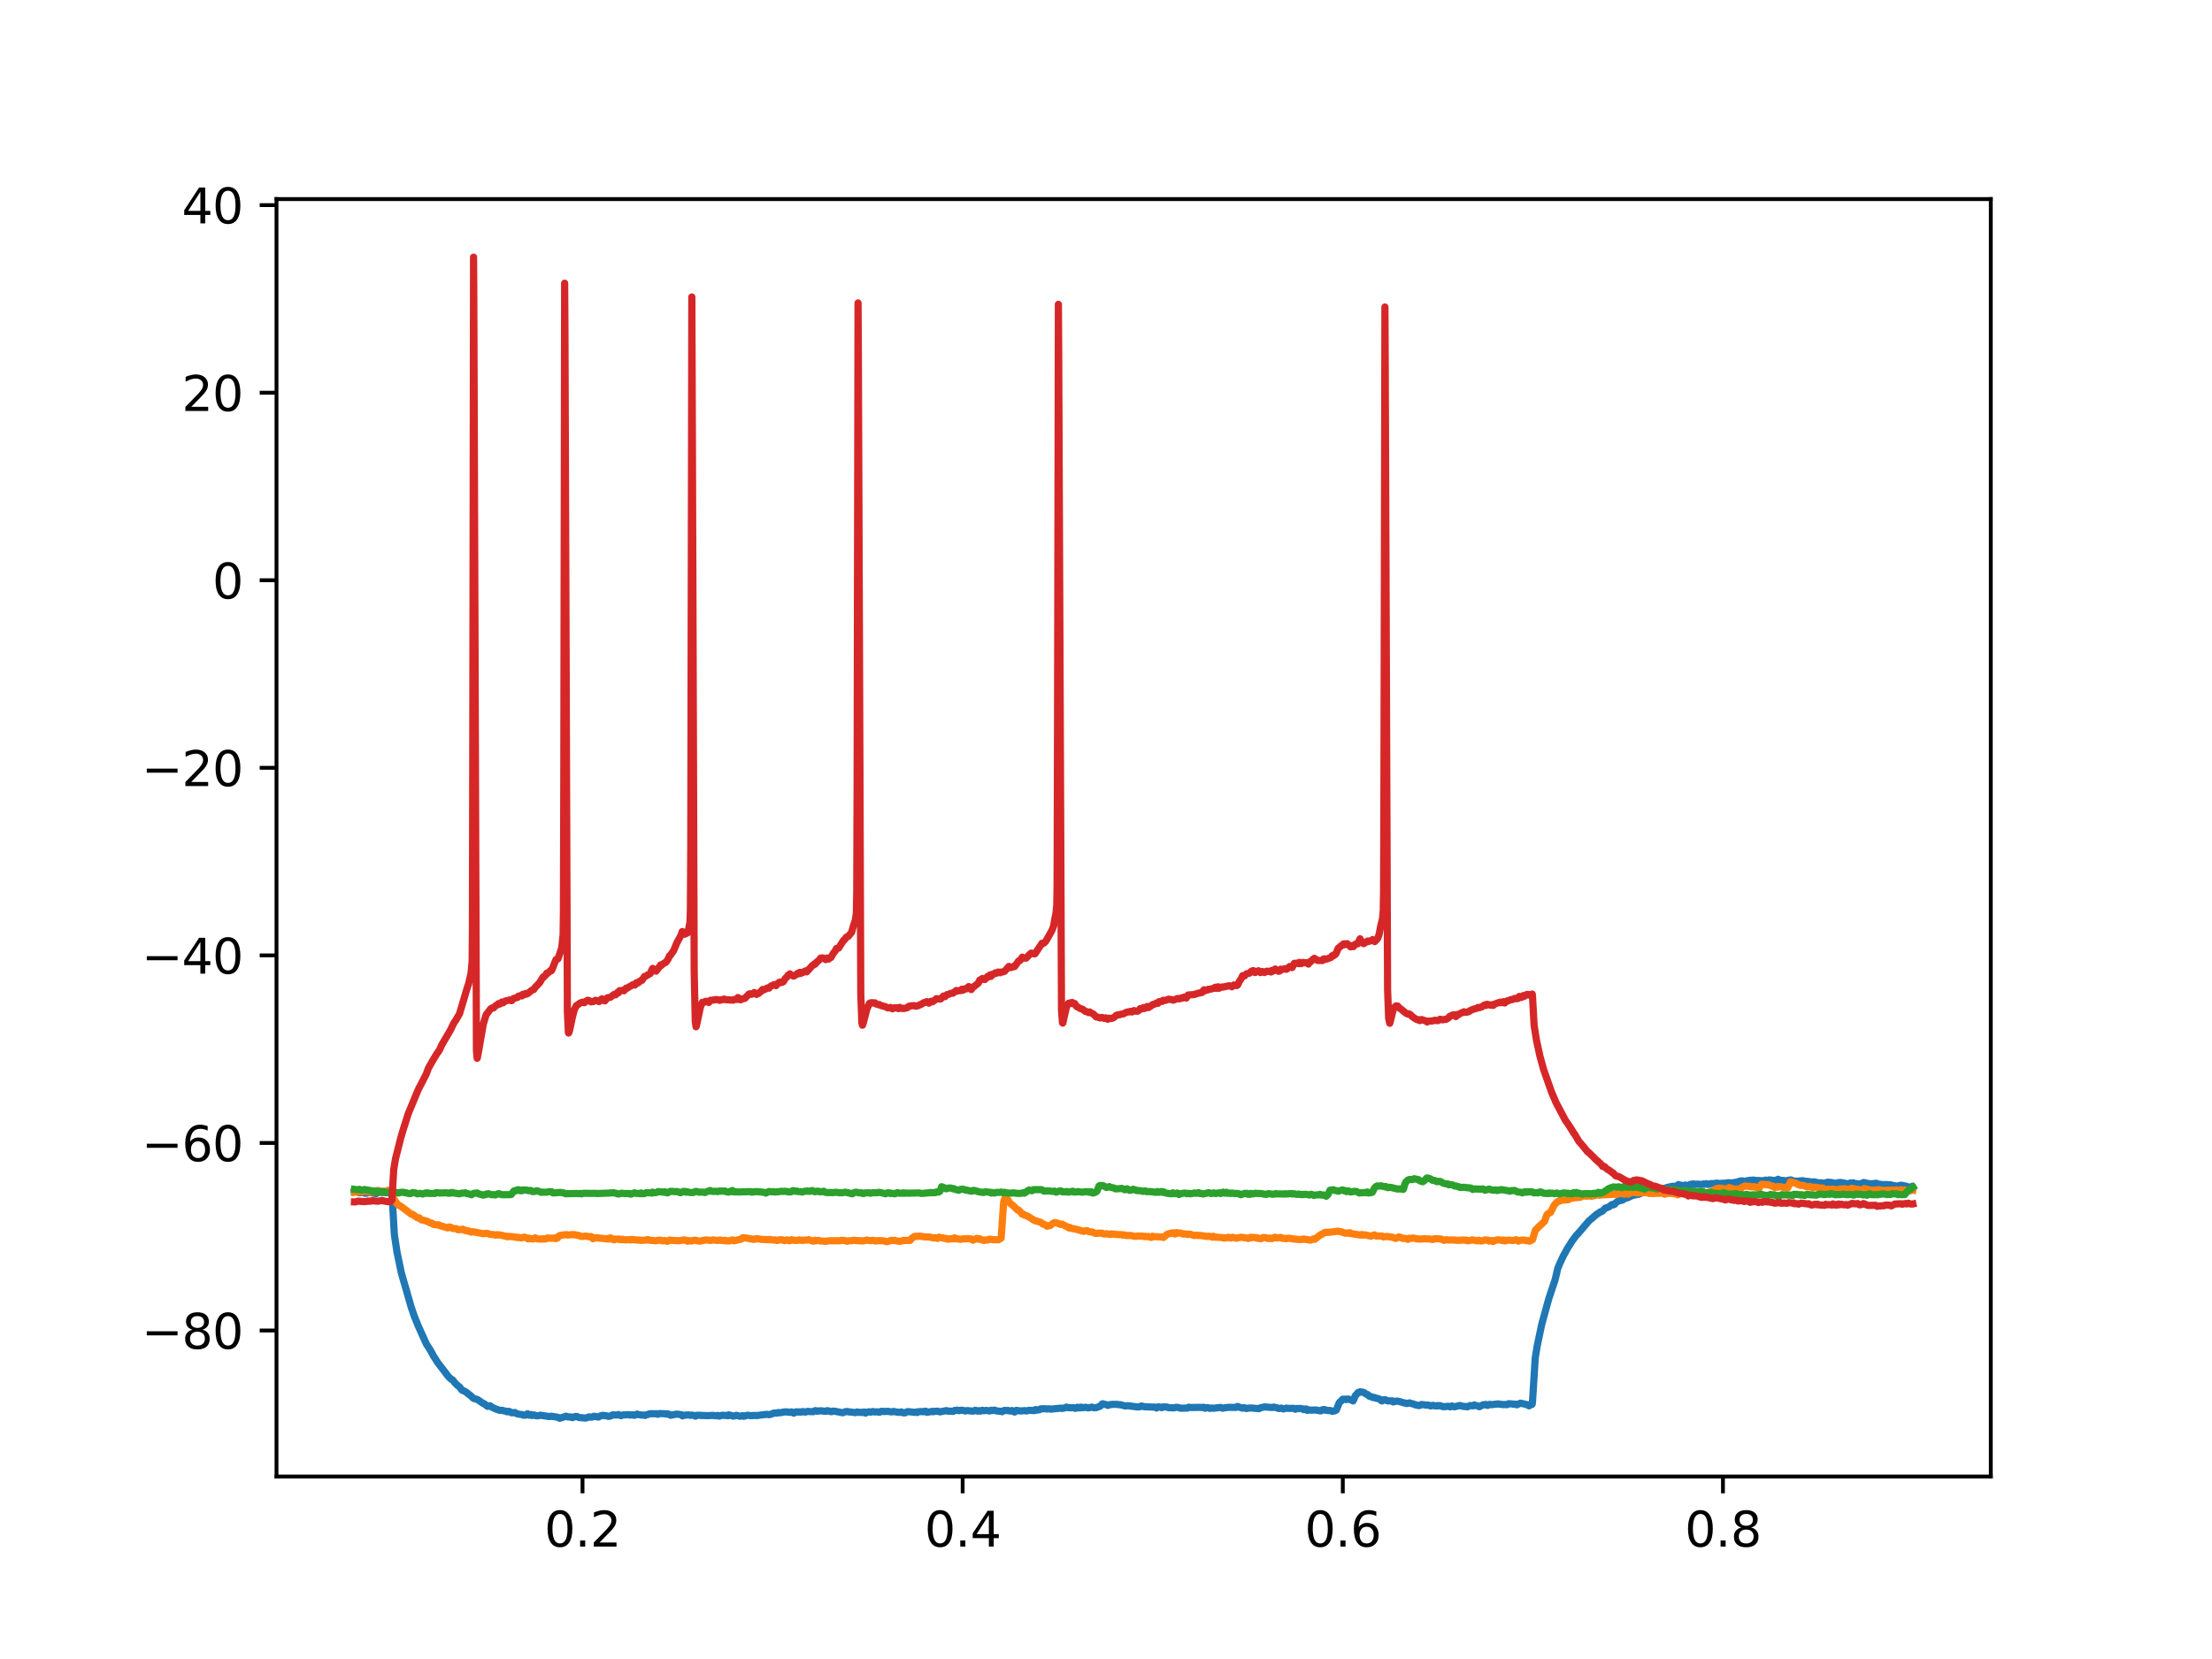<?xml version="1.0" encoding="utf-8" standalone="no"?>
<!DOCTYPE svg PUBLIC "-//W3C//DTD SVG 1.1//EN"
  "http://www.w3.org/Graphics/SVG/1.1/DTD/svg11.dtd">
<svg xmlns:xlink="http://www.w3.org/1999/xlink" width="460.8pt" height="345.6pt" viewBox="0 0 460.8 345.6" xmlns="http://www.w3.org/2000/svg" version="1.1">
 <defs>
  <style type="text/css">*{stroke-linejoin: round; stroke-linecap: butt}</style>
 </defs>
 <g id="figure_1">
  <g id="patch_1">
   <path d="M 0 345.6 
L 460.8 345.6 
L 460.8 0 
L 0 0 
z
" style="fill: #ffffff"/>
  </g>
  <g id="axes_1">
   <g id="patch_2">
    <path d="M 57.6 307.584 
L 414.72 307.584 
L 414.72 41.472 
L 57.6 41.472 
z
" style="fill: #ffffff"/>
   </g>
   <g id="matplotlib.axis_1">
    <g id="xtick_1">
     <g id="line2d_1">
      <defs>
       <path id="mdcd5e53491" d="M 0 0 
L 0 3.5 
" style="stroke: #000000; stroke-width: 0.8"/>
      </defs>
      <g>
       <use xlink:href="#mdcd5e53491" x="121.348" y="307.584" style="stroke: #000000; stroke-width: 0.8"/>
      </g>
     </g>
     <g id="text_1">
      <!-- 0.2 -->
      <g transform="translate(113.396 322.182) scale(0.1 -0.1)">
       <defs>
        <path id="DejaVuSans-30" d="M 2034 4250 
Q 1547 4250 1301 3770 
Q 1056 3291 1056 2328 
Q 1056 1369 1301 889 
Q 1547 409 2034 409 
Q 2525 409 2770 889 
Q 3016 1369 3016 2328 
Q 3016 3291 2770 3770 
Q 2525 4250 2034 4250 
z
M 2034 4750 
Q 2819 4750 3233 4129 
Q 3647 3509 3647 2328 
Q 3647 1150 3233 529 
Q 2819 -91 2034 -91 
Q 1250 -91 836 529 
Q 422 1150 422 2328 
Q 422 3509 836 4129 
Q 1250 4750 2034 4750 
z
" transform="scale(0.016)"/>
        <path id="DejaVuSans-2e" d="M 684 794 
L 1344 794 
L 1344 0 
L 684 0 
L 684 794 
z
" transform="scale(0.016)"/>
        <path id="DejaVuSans-32" d="M 1228 531 
L 3431 531 
L 3431 0 
L 469 0 
L 469 531 
Q 828 903 1448 1529 
Q 2069 2156 2228 2338 
Q 2531 2678 2651 2914 
Q 2772 3150 2772 3378 
Q 2772 3750 2511 3984 
Q 2250 4219 1831 4219 
Q 1534 4219 1204 4116 
Q 875 4013 500 3803 
L 500 4441 
Q 881 4594 1212 4672 
Q 1544 4750 1819 4750 
Q 2544 4750 2975 4387 
Q 3406 4025 3406 3419 
Q 3406 3131 3298 2873 
Q 3191 2616 2906 2266 
Q 2828 2175 2409 1742 
Q 1991 1309 1228 531 
z
" transform="scale(0.016)"/>
       </defs>
       <use xlink:href="#DejaVuSans-30"/>
       <use xlink:href="#DejaVuSans-2e" x="63.623"/>
       <use xlink:href="#DejaVuSans-32" x="95.41"/>
      </g>
     </g>
    </g>
    <g id="xtick_2">
     <g id="line2d_2">
      <g>
       <use xlink:href="#mdcd5e53491" x="200.54" y="307.584" style="stroke: #000000; stroke-width: 0.8"/>
      </g>
     </g>
     <g id="text_2">
      <!-- 0.4 -->
      <g transform="translate(192.588 322.182) scale(0.1 -0.1)">
       <defs>
        <path id="DejaVuSans-34" d="M 2419 4116 
L 825 1625 
L 2419 1625 
L 2419 4116 
z
M 2253 4666 
L 3047 4666 
L 3047 1625 
L 3713 1625 
L 3713 1100 
L 3047 1100 
L 3047 0 
L 2419 0 
L 2419 1100 
L 313 1100 
L 313 1709 
L 2253 4666 
z
" transform="scale(0.016)"/>
       </defs>
       <use xlink:href="#DejaVuSans-30"/>
       <use xlink:href="#DejaVuSans-2e" x="63.623"/>
       <use xlink:href="#DejaVuSans-34" x="95.41"/>
      </g>
     </g>
    </g>
    <g id="xtick_3">
     <g id="line2d_3">
      <g>
       <use xlink:href="#mdcd5e53491" x="279.731" y="307.584" style="stroke: #000000; stroke-width: 0.8"/>
      </g>
     </g>
     <g id="text_3">
      <!-- 0.6 -->
      <g transform="translate(271.78 322.182) scale(0.1 -0.1)">
       <defs>
        <path id="DejaVuSans-36" d="M 2113 2584 
Q 1688 2584 1439 2293 
Q 1191 2003 1191 1497 
Q 1191 994 1439 701 
Q 1688 409 2113 409 
Q 2538 409 2786 701 
Q 3034 994 3034 1497 
Q 3034 2003 2786 2293 
Q 2538 2584 2113 2584 
z
M 3366 4563 
L 3366 3988 
Q 3128 4100 2886 4159 
Q 2644 4219 2406 4219 
Q 1781 4219 1451 3797 
Q 1122 3375 1075 2522 
Q 1259 2794 1537 2939 
Q 1816 3084 2150 3084 
Q 2853 3084 3261 2657 
Q 3669 2231 3669 1497 
Q 3669 778 3244 343 
Q 2819 -91 2113 -91 
Q 1303 -91 875 529 
Q 447 1150 447 2328 
Q 447 3434 972 4092 
Q 1497 4750 2381 4750 
Q 2619 4750 2861 4703 
Q 3103 4656 3366 4563 
z
" transform="scale(0.016)"/>
       </defs>
       <use xlink:href="#DejaVuSans-30"/>
       <use xlink:href="#DejaVuSans-2e" x="63.623"/>
       <use xlink:href="#DejaVuSans-36" x="95.41"/>
      </g>
     </g>
    </g>
    <g id="xtick_4">
     <g id="line2d_4">
      <g>
       <use xlink:href="#mdcd5e53491" x="358.923" y="307.584" style="stroke: #000000; stroke-width: 0.8"/>
      </g>
     </g>
     <g id="text_4">
      <!-- 0.8 -->
      <g transform="translate(350.972 322.182) scale(0.1 -0.1)">
       <defs>
        <path id="DejaVuSans-38" d="M 2034 2216 
Q 1584 2216 1326 1975 
Q 1069 1734 1069 1313 
Q 1069 891 1326 650 
Q 1584 409 2034 409 
Q 2484 409 2743 651 
Q 3003 894 3003 1313 
Q 3003 1734 2745 1975 
Q 2488 2216 2034 2216 
z
M 1403 2484 
Q 997 2584 770 2862 
Q 544 3141 544 3541 
Q 544 4100 942 4425 
Q 1341 4750 2034 4750 
Q 2731 4750 3128 4425 
Q 3525 4100 3525 3541 
Q 3525 3141 3298 2862 
Q 3072 2584 2669 2484 
Q 3125 2378 3379 2068 
Q 3634 1759 3634 1313 
Q 3634 634 3220 271 
Q 2806 -91 2034 -91 
Q 1263 -91 848 271 
Q 434 634 434 1313 
Q 434 1759 690 2068 
Q 947 2378 1403 2484 
z
M 1172 3481 
Q 1172 3119 1398 2916 
Q 1625 2713 2034 2713 
Q 2441 2713 2670 2916 
Q 2900 3119 2900 3481 
Q 2900 3844 2670 4047 
Q 2441 4250 2034 4250 
Q 1625 4250 1398 4047 
Q 1172 3844 1172 3481 
z
" transform="scale(0.016)"/>
       </defs>
       <use xlink:href="#DejaVuSans-30"/>
       <use xlink:href="#DejaVuSans-2e" x="63.623"/>
       <use xlink:href="#DejaVuSans-38" x="95.41"/>
      </g>
     </g>
    </g>
   </g>
   <g id="matplotlib.axis_2">
    <g id="ytick_1">
     <g id="line2d_5">
      <defs>
       <path id="mf782f80397" d="M 0 0 
L -3.5 0 
" style="stroke: #000000; stroke-width: 0.8"/>
      </defs>
      <g>
       <use xlink:href="#mf782f80397" x="57.6" y="277.168" style="stroke: #000000; stroke-width: 0.8"/>
      </g>
     </g>
     <g id="text_5">
      <!-- −80 -->
      <g transform="translate(29.495 280.967) scale(0.1 -0.1)">
       <defs>
        <path id="DejaVuSans-2212" d="M 678 2272 
L 4684 2272 
L 4684 1741 
L 678 1741 
L 678 2272 
z
" transform="scale(0.016)"/>
       </defs>
       <use xlink:href="#DejaVuSans-2212"/>
       <use xlink:href="#DejaVuSans-38" x="83.789"/>
       <use xlink:href="#DejaVuSans-30" x="147.412"/>
      </g>
     </g>
    </g>
    <g id="ytick_2">
     <g id="line2d_6">
      <g>
       <use xlink:href="#mf782f80397" x="57.6" y="238.095" style="stroke: #000000; stroke-width: 0.8"/>
      </g>
     </g>
     <g id="text_6">
      <!-- −60 -->
      <g transform="translate(29.495 241.895) scale(0.1 -0.1)">
       <use xlink:href="#DejaVuSans-2212"/>
       <use xlink:href="#DejaVuSans-36" x="83.789"/>
       <use xlink:href="#DejaVuSans-30" x="147.412"/>
      </g>
     </g>
    </g>
    <g id="ytick_3">
     <g id="line2d_7">
      <g>
       <use xlink:href="#mf782f80397" x="57.6" y="199.023" style="stroke: #000000; stroke-width: 0.8"/>
      </g>
     </g>
     <g id="text_7">
      <!-- −40 -->
      <g transform="translate(29.495 202.822) scale(0.1 -0.1)">
       <use xlink:href="#DejaVuSans-2212"/>
       <use xlink:href="#DejaVuSans-34" x="83.789"/>
       <use xlink:href="#DejaVuSans-30" x="147.412"/>
      </g>
     </g>
    </g>
    <g id="ytick_4">
     <g id="line2d_8">
      <g>
       <use xlink:href="#mf782f80397" x="57.6" y="159.95" style="stroke: #000000; stroke-width: 0.8"/>
      </g>
     </g>
     <g id="text_8">
      <!-- −20 -->
      <g transform="translate(29.495 163.75) scale(0.1 -0.1)">
       <use xlink:href="#DejaVuSans-2212"/>
       <use xlink:href="#DejaVuSans-32" x="83.789"/>
       <use xlink:href="#DejaVuSans-30" x="147.412"/>
      </g>
     </g>
    </g>
    <g id="ytick_5">
     <g id="line2d_9">
      <g>
       <use xlink:href="#mf782f80397" x="57.6" y="120.878" style="stroke: #000000; stroke-width: 0.8"/>
      </g>
     </g>
     <g id="text_9">
      <!-- 0 -->
      <g transform="translate(44.237 124.677) scale(0.1 -0.1)">
       <use xlink:href="#DejaVuSans-30"/>
      </g>
     </g>
    </g>
    <g id="ytick_6">
     <g id="line2d_10">
      <g>
       <use xlink:href="#mf782f80397" x="57.6" y="81.805" style="stroke: #000000; stroke-width: 0.8"/>
      </g>
     </g>
     <g id="text_10">
      <!-- 20 -->
      <g transform="translate(37.875 85.605) scale(0.1 -0.1)">
       <use xlink:href="#DejaVuSans-32"/>
       <use xlink:href="#DejaVuSans-30" x="63.623"/>
      </g>
     </g>
    </g>
    <g id="ytick_7">
     <g id="line2d_11">
      <g>
       <use xlink:href="#mf782f80397" x="57.6" y="42.733" style="stroke: #000000; stroke-width: 0.8"/>
      </g>
     </g>
     <g id="text_11">
      <!-- 40 -->
      <g transform="translate(37.875 46.532) scale(0.1 -0.1)">
       <use xlink:href="#DejaVuSans-34"/>
       <use xlink:href="#DejaVuSans-30" x="63.623"/>
      </g>
     </g>
    </g>
   </g>
   <g id="line2d_12">
    <path d="M 73.833 248.313 
L 74.165 248.301 
L 74.403 248.333 
L 74.53 248.388 
L 74.704 248.412 
L 74.894 248.477 
L 75.052 248.466 
L 75.353 248.384 
L 76.098 248.579 
L 76.193 248.526 
L 76.24 248.558 
L 76.478 248.535 
L 76.652 248.446 
L 76.747 248.38 
L 76.794 248.421 
L 77.016 248.403 
L 77.143 248.413 
L 77.333 248.468 
L 78.204 248.584 
L 78.315 248.665 
L 78.347 248.641 
L 79.091 248.346 
L 81.372 248.52 
L 81.609 248.451 
L 81.625 248.481 
L 81.689 249.091 
L 82.148 257.15 
L 82.702 260.838 
L 83.621 265.222 
L 84.001 266.54 
L 85.68 272.369 
L 85.838 272.814 
L 86.25 274.054 
L 87.074 276.102 
L 88.816 279.969 
L 89.703 281.354 
L 89.845 281.603 
L 90.32 282.513 
L 90.606 282.931 
L 91.144 283.798 
L 93.346 286.679 
L 93.662 287.013 
L 94.058 287.351 
L 94.248 287.428 
L 94.438 287.642 
L 94.644 287.938 
L 95.23 288.537 
L 95.658 288.879 
L 95.785 288.983 
L 96.101 289.448 
L 96.371 289.679 
L 96.513 289.717 
L 96.767 289.789 
L 97.416 290.24 
L 97.622 290.452 
L 97.749 290.518 
L 98.097 290.793 
L 98.541 291.22 
L 98.699 291.327 
L 99.491 291.556 
L 100.584 292.321 
L 100.853 292.424 
L 101.582 292.975 
L 101.597 292.955 
L 101.787 292.855 
L 102.104 292.853 
L 102.453 293.152 
L 102.801 293.28 
L 103.039 293.419 
L 104.084 293.797 
L 104.67 293.798 
L 104.876 293.886 
L 105.272 293.96 
L 105.478 294.007 
L 105.652 294.104 
L 105.715 294.111 
L 105.747 294.073 
L 105.937 293.994 
L 106.27 294.099 
L 106.428 294.232 
L 106.602 294.315 
L 107.267 294.255 
L 107.41 294.354 
L 107.584 294.456 
L 107.933 294.573 
L 108.392 294.638 
L 108.772 294.686 
L 109.073 294.819 
L 109.263 294.767 
L 109.532 294.808 
L 109.881 294.511 
L 109.928 294.612 
L 110.103 294.752 
L 110.324 294.822 
L 110.451 294.739 
L 110.625 294.663 
L 110.641 294.686 
L 110.863 294.875 
L 111.259 294.761 
L 111.718 294.934 
L 111.908 294.932 
L 112.209 294.923 
L 112.542 294.807 
L 114.426 295.098 
L 114.838 295.023 
L 116.2 295.247 
L 116.311 295.311 
L 116.596 295.453 
L 117.943 295.019 
L 118.291 295.178 
L 118.94 295.175 
L 119.225 295.333 
L 119.764 295.108 
L 119.922 295.063 
L 120.081 295.099 
L 120.207 295.088 
L 120.334 295.136 
L 120.556 295.288 
L 122.045 295.416 
L 122.694 295.163 
L 122.852 295.2 
L 123.312 295.215 
L 123.454 295.155 
L 123.692 295.041 
L 123.834 295.061 
L 124.69 295.199 
L 125.038 294.982 
L 125.228 294.909 
L 125.466 294.874 
L 125.608 294.848 
L 125.687 294.838 
L 125.719 294.874 
L 125.909 294.921 
L 126.178 294.895 
L 126.527 295.003 
L 126.828 295.066 
L 127.303 294.925 
L 127.604 294.747 
L 128.317 294.768 
L 128.538 294.777 
L 128.839 294.669 
L 129.109 294.801 
L 129.346 294.91 
L 129.79 294.761 
L 131.025 294.692 
L 131.215 294.783 
L 131.706 294.72 
L 132.165 294.837 
L 132.72 294.578 
L 132.941 294.677 
L 133.432 294.734 
L 133.654 294.785 
L 134.24 294.784 
L 134.367 294.868 
L 134.399 294.841 
L 134.589 294.767 
L 135.048 294.628 
L 135.317 294.513 
L 135.856 294.502 
L 136.521 294.522 
L 136.759 294.489 
L 137.044 294.626 
L 137.186 294.529 
L 137.36 294.471 
L 138.295 294.503 
L 138.532 294.518 
L 138.849 294.588 
L 139.087 294.518 
L 139.499 294.676 
L 139.689 294.833 
L 140.813 294.603 
L 141.035 294.604 
L 141.383 294.622 
L 142.001 294.724 
L 142.175 294.958 
L 142.207 294.933 
L 142.413 294.856 
L 142.84 294.792 
L 143.046 294.773 
L 143.458 294.75 
L 143.822 294.843 
L 144.028 294.783 
L 144.583 294.862 
L 144.852 295.014 
L 144.994 294.956 
L 145.2 294.824 
L 145.549 294.821 
L 145.929 294.831 
L 146.182 294.89 
L 146.42 294.857 
L 146.626 294.888 
L 147.687 294.904 
L 147.909 294.88 
L 148.511 294.845 
L 148.748 294.896 
L 149.382 294.931 
L 149.493 294.863 
L 149.619 294.896 
L 149.825 295.004 
L 150.063 294.939 
L 150.3 294.838 
L 150.665 294.832 
L 150.981 294.863 
L 151.156 294.846 
L 151.409 294.888 
L 151.504 294.833 
L 151.552 294.884 
L 151.647 294.922 
L 151.678 294.882 
L 151.789 294.741 
L 151.837 294.8 
L 151.963 294.838 
L 151.979 294.826 
L 152.153 294.812 
L 152.644 295.002 
L 152.882 294.985 
L 153.04 294.951 
L 153.215 294.892 
L 153.42 294.837 
L 154.101 295.023 
L 154.276 295.025 
L 154.703 294.899 
L 154.941 295.043 
L 155.384 294.915 
L 155.511 294.87 
L 155.733 294.818 
L 155.907 294.831 
L 156.303 294.908 
L 157.459 294.859 
L 157.824 294.891 
L 158.124 294.822 
L 159.724 294.623 
L 160.215 294.704 
L 160.769 294.573 
L 160.975 294.435 
L 161.213 294.385 
L 161.371 294.339 
L 161.831 294.38 
L 162.084 294.264 
L 162.274 294.261 
L 162.401 294.286 
L 162.559 294.304 
L 163.209 294.157 
L 163.462 294.12 
L 163.652 294.153 
L 163.89 294.109 
L 164.428 294.211 
L 164.602 294.169 
L 164.84 294.128 
L 164.982 294.153 
L 165.188 294.312 
L 165.363 294.377 
L 165.378 294.358 
L 165.584 294.258 
L 165.711 294.213 
L 165.822 294.107 
L 165.869 294.137 
L 166.028 294.107 
L 166.329 294.178 
L 166.455 294.128 
L 166.566 294.108 
L 166.582 294.129 
L 166.756 294.182 
L 166.915 294.158 
L 167.263 294.045 
L 167.659 294.162 
L 167.802 294.162 
L 168.166 294.036 
L 168.293 294.01 
L 168.435 294.03 
L 168.831 294.07 
L 169.433 294.085 
L 169.528 294.016 
L 169.718 293.901 
L 169.892 293.857 
L 170.288 293.992 
L 170.573 293.907 
L 170.779 293.921 
L 170.938 293.896 
L 171.175 293.902 
L 171.745 293.997 
L 171.967 293.963 
L 172.11 293.989 
L 172.126 293.968 
L 172.331 293.858 
L 172.68 293.929 
L 172.917 294.035 
L 173.234 294.079 
L 173.44 293.967 
L 173.899 293.978 
L 174.137 294.031 
L 175.388 294.275 
L 175.531 294.297 
L 175.832 294.193 
L 176.117 294.08 
L 176.291 294.057 
L 176.56 294.043 
L 176.687 294.095 
L 176.861 294.137 
L 177.067 294.126 
L 178.192 294.28 
L 178.524 294.139 
L 178.714 294.212 
L 179.189 294.203 
L 179.475 294.251 
L 179.712 294.211 
L 179.807 294.165 
L 179.839 294.21 
L 179.95 294.269 
L 179.981 294.244 
L 180.124 294.155 
L 180.156 294.192 
L 180.314 294.368 
L 180.361 294.326 
L 180.995 294.097 
L 181.359 294.181 
L 181.834 294.046 
L 182.088 294.123 
L 182.436 294.12 
L 182.674 294.105 
L 183.038 294.166 
L 183.165 294.168 
L 183.26 294.182 
L 183.292 294.142 
L 183.497 294.033 
L 183.688 293.983 
L 183.814 294.008 
L 184.052 294.048 
L 184.97 294.005 
L 185.129 294.041 
L 185.335 294.063 
L 185.62 294.127 
L 185.984 294.085 
L 186.174 294.021 
L 186.396 294.102 
L 186.523 294.098 
L 186.713 294.135 
L 187.267 294.229 
L 187.774 294.129 
L 188.122 294.311 
L 188.502 294.321 
L 188.613 294.289 
L 188.93 294.111 
L 189.168 294.064 
L 190.593 294.225 
L 190.72 294.198 
L 190.91 294.148 
L 191.084 294.247 
L 191.116 294.2 
L 191.306 294.087 
L 192.129 294.056 
L 192.351 294.098 
L 192.494 294.021 
L 192.858 293.989 
L 192.969 294.091 
L 193.08 294.209 
L 193.127 294.177 
L 193.396 294.158 
L 194.268 294.008 
L 194.394 294.094 
L 194.426 294.075 
L 194.759 294.009 
L 194.917 294.007 
L 195.139 293.976 
L 195.503 294.018 
L 195.788 294.121 
L 197.182 293.85 
L 197.483 293.982 
L 197.657 293.969 
L 197.831 293.963 
L 198.211 293.979 
L 198.56 294.025 
L 198.845 293.821 
L 198.987 293.819 
L 199.162 293.819 
L 199.352 293.756 
L 199.542 293.786 
L 199.732 293.867 
L 200.049 293.786 
L 200.349 293.783 
L 200.555 293.799 
L 201.094 293.931 
L 201.522 293.842 
L 202.076 293.919 
L 202.234 293.92 
L 202.63 293.971 
L 202.868 293.939 
L 203.169 293.775 
L 203.644 293.964 
L 203.897 293.857 
L 204.214 293.972 
L 204.467 293.878 
L 204.578 293.797 
L 204.705 293.8 
L 204.958 293.878 
L 205.117 293.854 
L 205.307 293.842 
L 205.544 293.802 
L 206.035 293.931 
L 206.321 293.893 
L 206.463 293.776 
L 206.511 293.822 
L 206.685 293.827 
L 206.843 293.829 
L 207.017 293.82 
L 207.144 293.745 
L 207.176 293.774 
L 207.366 293.81 
L 207.477 293.872 
L 207.683 293.935 
L 208.443 293.996 
L 208.76 294.082 
L 209.108 293.842 
L 209.314 293.819 
L 209.504 293.809 
L 209.615 293.851 
L 209.757 293.843 
L 209.963 293.818 
L 210.201 293.91 
L 210.359 293.917 
L 210.549 293.938 
L 210.803 293.835 
L 210.93 293.907 
L 211.341 294.151 
L 211.42 294.129 
L 211.436 294.103 
L 211.706 293.81 
L 212.339 293.892 
L 212.513 293.928 
L 213.495 293.865 
L 213.749 293.921 
L 213.97 293.912 
L 214.161 293.838 
L 214.366 293.8 
L 214.937 293.813 
L 215.443 293.855 
L 215.713 293.638 
L 216.029 293.767 
L 216.172 293.681 
L 216.33 293.672 
L 216.52 293.689 
L 216.806 293.487 
L 217.582 293.465 
L 217.74 293.468 
L 218.009 293.521 
L 218.5 293.476 
L 219.055 293.559 
L 219.197 293.51 
L 221.034 293.344 
L 221.193 293.406 
L 221.763 293.304 
L 221.985 293.224 
L 222.08 293.176 
L 222.191 293.114 
L 222.222 293.151 
L 222.428 293.24 
L 222.824 293.26 
L 223.03 293.264 
L 223.299 293.265 
L 223.711 293.247 
L 223.996 293.387 
L 224.139 293.315 
L 224.329 293.247 
L 224.424 293.16 
L 224.471 293.236 
L 224.55 293.304 
L 224.598 293.261 
L 224.883 293.177 
L 225.026 293.289 
L 225.057 293.246 
L 225.247 293.132 
L 225.58 293.257 
L 226.166 293.156 
L 226.435 293.263 
L 226.8 293.28 
L 227.449 293.125 
L 227.892 293.27 
L 228.273 293.245 
L 228.494 293.204 
L 229.207 292.916 
L 229.476 292.605 
L 229.65 292.441 
L 229.793 292.447 
L 230.046 292.532 
L 230.474 292.616 
L 230.807 292.78 
L 231.044 292.646 
L 231.472 292.582 
L 231.836 292.556 
L 232.723 292.551 
L 233.008 292.625 
L 233.246 292.61 
L 233.531 292.654 
L 233.832 292.746 
L 234.465 292.903 
L 234.909 292.824 
L 236.683 293.059 
L 236.936 293.095 
L 237.538 293.035 
L 237.76 292.885 
L 237.902 292.915 
L 238.393 293.052 
L 238.647 293.055 
L 240.737 293.145 
L 240.927 293.327 
L 240.943 293.313 
L 241.323 293.064 
L 241.814 293.166 
L 242.02 293.246 
L 242.194 293.116 
L 242.353 293.079 
L 242.527 293.085 
L 243.161 293.123 
L 243.477 293.263 
L 243.731 293.238 
L 243.937 293.263 
L 244.174 293.267 
L 244.507 293.304 
L 244.887 293.176 
L 245.188 293.171 
L 245.552 293.237 
L 245.932 293.359 
L 246.582 293.344 
L 247.152 293.329 
L 247.326 293.349 
L 247.437 293.283 
L 247.643 293.14 
L 247.801 293.183 
L 248.023 293.209 
L 250.129 293.179 
L 250.256 293.215 
L 250.668 293.168 
L 250.747 293.171 
L 250.779 293.215 
L 251.032 293.371 
L 251.159 293.232 
L 251.396 293.271 
L 251.587 293.221 
L 251.745 293.3 
L 252.046 293.394 
L 252.268 293.334 
L 252.442 293.316 
L 252.727 293.375 
L 254.232 293.19 
L 254.659 293.357 
L 254.881 293.339 
L 255.103 293.275 
L 255.245 293.254 
L 255.404 293.238 
L 255.657 293.232 
L 255.831 293.158 
L 255.847 293.174 
L 255.974 293.157 
L 256.148 293.179 
L 256.306 293.181 
L 256.607 293.175 
L 257.447 293.194 
L 257.811 292.99 
L 258.334 293.2 
L 258.825 293.336 
L 258.904 293.352 
L 258.936 293.311 
L 259.078 293.259 
L 259.094 293.273 
L 259.189 293.294 
L 259.221 293.254 
L 259.347 293.277 
L 259.648 293.423 
L 260.108 293.33 
L 260.266 293.32 
L 260.757 293.317 
L 261.644 293.401 
L 262.056 293.432 
L 262.277 293.449 
L 262.452 293.317 
L 262.61 293.26 
L 262.768 293.233 
L 263.402 293.09 
L 263.545 293.095 
L 264.922 293.2 
L 265.081 293.199 
L 265.334 293.12 
L 266.031 293.297 
L 266.174 293.345 
L 266.395 293.425 
L 266.585 293.417 
L 266.696 293.363 
L 266.886 293.325 
L 267.33 293.512 
L 267.963 293.333 
L 268.201 293.384 
L 268.391 293.393 
L 269.484 293.384 
L 269.626 293.407 
L 269.832 293.573 
L 269.864 293.543 
L 270.149 293.421 
L 270.498 293.441 
L 270.703 293.398 
L 270.973 293.413 
L 271.147 293.439 
L 271.305 293.522 
L 271.448 293.575 
L 271.59 293.656 
L 271.606 293.643 
L 271.765 293.525 
L 271.796 293.557 
L 271.939 293.573 
L 272.129 293.505 
L 272.145 293.531 
L 272.335 293.811 
L 272.382 293.772 
L 272.604 293.706 
L 272.937 293.753 
L 274.029 293.733 
L 274.204 293.729 
L 274.378 293.8 
L 274.52 293.787 
L 274.964 293.9 
L 275.154 293.909 
L 275.487 293.669 
L 275.898 293.63 
L 276.025 293.712 
L 276.12 293.783 
L 276.168 293.738 
L 276.31 293.75 
L 276.722 293.862 
L 276.991 293.806 
L 277.197 293.864 
L 277.546 294.012 
L 278.179 293.866 
L 278.401 293.705 
L 278.543 293.329 
L 278.987 292.224 
L 279.24 291.951 
L 279.415 291.853 
L 279.7 291.487 
L 280.317 291.477 
L 280.428 291.565 
L 280.46 291.539 
L 280.682 291.445 
L 280.903 291.45 
L 281.125 291.566 
L 281.315 291.582 
L 281.521 291.584 
L 281.854 291.842 
L 281.869 291.827 
L 282.028 291.523 
L 282.329 290.741 
L 282.63 290.431 
L 282.899 290.1 
L 283.073 290.038 
L 283.232 290 
L 283.327 289.932 
L 283.358 289.974 
L 283.453 290.03 
L 283.501 289.995 
L 283.77 289.984 
L 284.039 290.075 
L 284.182 290.108 
L 284.562 290.408 
L 284.926 290.522 
L 285.243 290.856 
L 285.908 291.033 
L 286.019 291.147 
L 286.067 291.112 
L 286.193 291.121 
L 286.368 291.127 
L 286.51 291.228 
L 286.764 291.303 
L 286.954 291.314 
L 287.54 291.516 
L 287.793 291.822 
L 287.904 291.84 
L 287.92 291.822 
L 288.284 291.597 
L 288.569 291.62 
L 288.632 291.595 
L 288.68 291.647 
L 288.997 291.821 
L 290.09 291.834 
L 290.232 292.053 
L 290.295 291.982 
L 290.422 291.977 
L 290.628 291.947 
L 290.866 291.871 
L 291.04 291.883 
L 291.404 291.928 
L 292.244 292.17 
L 292.45 292.243 
L 292.735 292.264 
L 292.956 292.366 
L 293.115 292.382 
L 293.606 292.245 
L 294.192 292.429 
L 294.398 292.455 
L 294.619 292.56 
L 294.889 292.676 
L 295.031 292.653 
L 295.158 292.702 
L 295.38 292.786 
L 295.633 292.809 
L 295.76 292.78 
L 296.108 292.578 
L 296.282 292.61 
L 296.552 292.626 
L 297.185 292.73 
L 297.486 292.685 
L 297.676 292.74 
L 297.803 292.799 
L 298.04 292.883 
L 298.563 292.754 
L 298.721 292.824 
L 298.864 292.837 
L 298.991 292.892 
L 299.165 292.888 
L 299.434 292.805 
L 299.529 292.897 
L 299.577 292.842 
L 299.735 292.82 
L 299.973 292.805 
L 300.559 293.03 
L 300.701 293.006 
L 300.717 293.023 
L 300.876 293.056 
L 301.462 292.968 
L 301.715 292.971 
L 301.873 292.965 
L 302.111 293.092 
L 302.206 292.997 
L 302.444 292.892 
L 302.998 293.066 
L 303.521 292.922 
L 304.138 292.788 
L 304.724 292.962 
L 304.914 292.981 
L 305.405 293.012 
L 305.69 293.071 
L 305.88 292.973 
L 306.245 292.795 
L 306.767 292.857 
L 306.878 292.862 
L 306.894 292.838 
L 307.116 292.672 
L 307.48 292.81 
L 307.654 292.822 
L 308.177 293.045 
L 308.684 292.779 
L 308.811 292.707 
L 308.953 292.637 
L 308.985 292.67 
L 309.111 292.662 
L 309.27 292.671 
L 309.381 292.578 
L 309.539 292.571 
L 309.872 292.772 
L 310.347 292.545 
L 310.695 292.624 
L 312.073 292.46 
L 312.422 292.522 
L 312.643 292.544 
L 312.849 292.562 
L 313.039 292.596 
L 313.182 292.6 
L 313.657 292.586 
L 313.863 292.575 
L 313.974 292.617 
L 314.006 292.576 
L 314.243 292.424 
L 314.956 292.46 
L 315.178 292.51 
L 315.716 292.511 
L 315.954 292.648 
L 316.746 292.306 
L 316.951 292.349 
L 318.266 292.652 
L 318.519 292.862 
L 318.551 292.829 
L 318.852 292.626 
L 319.09 292.609 
L 319.185 292.512 
L 319.248 291.98 
L 319.818 282.875 
L 320.23 280.36 
L 321.18 275.85 
L 322.669 270.449 
L 323.952 266.615 
L 324.522 264.195 
L 325.029 262.985 
L 325.187 262.651 
L 325.663 261.637 
L 326.565 260.005 
L 326.819 259.598 
L 327.025 259.299 
L 327.421 258.637 
L 328.434 257.271 
L 328.608 257.135 
L 330.984 254.363 
L 332.204 253.307 
L 332.33 253.224 
L 332.616 252.932 
L 332.853 252.838 
L 333.376 252.44 
L 333.613 252.421 
L 333.803 252.291 
L 334.469 251.639 
L 334.785 251.562 
L 335.134 251.426 
L 335.53 251.147 
L 335.799 250.921 
L 336.021 250.98 
L 336.132 250.981 
L 336.148 250.96 
L 336.322 250.899 
L 336.559 250.601 
L 336.813 250.384 
L 336.955 250.312 
L 337.351 250.048 
L 337.478 250.089 
L 337.62 250.098 
L 337.636 250.078 
L 337.747 250.028 
L 337.779 250.053 
L 337.906 250.012 
L 338.08 249.957 
L 338.175 249.884 
L 338.381 249.698 
L 339.062 249.525 
L 340.075 249.022 
L 340.788 248.899 
L 341.121 248.809 
L 341.374 248.807 
L 342.546 248.244 
L 342.752 248.281 
L 343.465 248.105 
L 343.734 247.996 
L 343.94 248.092 
L 344.13 247.959 
L 344.621 247.813 
L 344.748 247.757 
L 345.08 247.604 
L 345.429 247.748 
L 345.508 247.732 
L 345.54 247.772 
L 345.666 247.775 
L 346.3 247.616 
L 346.648 247.613 
L 347.187 247.397 
L 347.393 247.383 
L 347.599 247.282 
L 347.773 247.299 
L 347.947 247.282 
L 348.153 247.16 
L 348.296 247.239 
L 348.406 247.18 
L 348.533 247.114 
L 348.549 247.124 
L 348.834 247.198 
L 349.056 247.088 
L 349.151 247.094 
L 349.167 247.112 
L 349.246 247.132 
L 349.278 247.092 
L 349.658 246.768 
L 349.753 246.84 
L 349.911 247.066 
L 349.959 247.002 
L 350.101 246.88 
L 350.133 246.909 
L 350.275 246.913 
L 350.497 246.965 
L 350.75 246.99 
L 351.051 246.86 
L 351.479 247.013 
L 351.59 246.964 
L 352.144 246.728 
L 352.794 246.63 
L 353.047 246.763 
L 353.269 246.738 
L 353.395 246.684 
L 353.538 246.658 
L 353.76 246.713 
L 353.918 246.69 
L 354.172 246.725 
L 354.393 246.753 
L 354.52 246.73 
L 354.884 246.627 
L 355.074 246.707 
L 355.217 246.652 
L 355.47 246.582 
L 355.724 246.731 
L 355.898 246.718 
L 356.056 246.695 
L 356.373 246.567 
L 357.022 246.567 
L 357.181 246.528 
L 357.656 246.458 
L 357.846 246.495 
L 358.02 246.521 
L 358.321 246.587 
L 358.527 246.506 
L 358.701 246.506 
L 359.446 246.485 
L 360.063 246.373 
L 360.222 246.411 
L 360.649 246.413 
L 360.887 246.453 
L 361.045 246.418 
L 361.22 246.356 
L 361.505 246.304 
L 361.948 246.258 
L 362.281 246.103 
L 362.898 245.983 
L 363.057 246.019 
L 363.5 246.075 
L 363.675 246.045 
L 364.181 245.921 
L 364.514 245.985 
L 364.641 245.858 
L 364.672 245.891 
L 364.878 245.999 
L 364.973 245.934 
L 365.148 245.828 
L 365.876 245.919 
L 366.05 245.94 
L 366.209 245.922 
L 366.478 245.925 
L 366.636 245.96 
L 366.716 245.94 
L 366.747 245.987 
L 366.921 246.074 
L 367.317 245.932 
L 367.412 245.921 
L 367.444 245.964 
L 367.523 245.999 
L 367.555 245.966 
L 367.793 245.841 
L 368.03 245.898 
L 368.189 245.979 
L 368.204 245.963 
L 368.458 245.811 
L 368.695 245.79 
L 368.822 245.836 
L 368.98 245.844 
L 369.266 245.887 
L 369.519 245.951 
L 369.82 245.861 
L 370.121 245.864 
L 370.406 245.658 
L 370.564 245.756 
L 370.881 245.897 
L 371.039 245.904 
L 371.229 245.892 
L 371.72 245.931 
L 372.101 246.046 
L 372.544 245.86 
L 372.877 245.852 
L 373.035 245.787 
L 373.684 246.042 
L 374.08 246.053 
L 374.809 246.063 
L 375.078 245.97 
L 375.268 245.988 
L 375.538 245.956 
L 375.775 246.009 
L 376.139 246.1 
L 376.282 246.116 
L 376.456 246.105 
L 376.694 246.124 
L 377.406 246.229 
L 377.929 246.203 
L 378.183 246.265 
L 378.388 246.298 
L 378.547 246.353 
L 378.8 246.396 
L 379.497 246.41 
L 379.814 246.519 
L 380.495 246.37 
L 380.606 246.301 
L 380.812 246.273 
L 381.303 246.316 
L 381.73 246.383 
L 382.079 246.462 
L 382.205 246.521 
L 382.348 246.518 
L 382.633 246.442 
L 383.029 246.355 
L 383.504 246.331 
L 383.837 246.416 
L 384.391 246.495 
L 384.74 246.618 
L 384.93 246.61 
L 385.231 246.548 
L 385.452 246.438 
L 385.832 246.477 
L 386.07 246.402 
L 386.213 246.496 
L 386.403 246.533 
L 386.624 246.563 
L 386.799 246.57 
L 387.02 246.676 
L 387.242 246.753 
L 387.511 246.577 
L 387.67 246.58 
L 387.781 246.531 
L 387.971 246.518 
L 388.081 246.472 
L 388.224 246.338 
L 388.256 246.367 
L 388.462 246.436 
L 388.667 246.41 
L 389.095 246.629 
L 389.349 246.548 
L 389.554 246.617 
L 390.426 246.572 
L 390.742 246.485 
L 391.012 246.549 
L 391.439 246.728 
L 391.803 246.717 
L 392.405 246.806 
L 392.738 246.758 
L 393.958 246.832 
L 394.195 246.94 
L 394.971 247.061 
L 395.383 247.074 
L 395.937 246.898 
L 396.539 246.988 
L 396.808 247.122 
L 396.935 247.074 
L 397.078 247.089 
L 397.299 247.254 
L 397.489 247.262 
L 397.695 247.292 
L 397.79 247.34 
L 397.822 247.3 
L 397.996 247.232 
L 398.281 247.222 
L 398.424 247.117 
L 398.456 247.16 
L 398.487 247.228 
L 398.487 247.228 
" clip-path="url(#p5b44fd9654)" style="fill: none; stroke: #1f77b4; stroke-width: 1.5; stroke-linecap: square"/>
   </g>
   <g id="line2d_13">
    <path d="M 73.833 248.32 
L 73.944 248.29 
L 74.039 248.237 
L 74.086 248.277 
L 74.355 248.318 
L 74.514 248.336 
L 74.672 248.342 
L 75.005 248.251 
L 75.464 248.271 
L 75.654 248.222 
L 75.765 248.133 
L 75.908 248.164 
L 76.414 248.147 
L 76.779 248.239 
L 76.858 248.147 
L 76.905 248.209 
L 76.985 248.265 
L 77.016 248.224 
L 77.175 248.171 
L 77.333 248.197 
L 77.523 248.385 
L 77.571 248.349 
L 78.568 248.083 
L 78.663 248.021 
L 78.727 247.984 
L 78.774 248.03 
L 79.091 248.202 
L 79.455 248.138 
L 79.725 248.178 
L 79.867 248.216 
L 80.469 248.12 
L 80.612 248.05 
L 80.627 248.061 
L 80.754 248.037 
L 80.944 247.957 
L 81.53 248.115 
L 81.641 248.109 
L 81.657 248.136 
L 81.752 248.662 
L 81.989 249.671 
L 82.195 249.98 
L 82.575 250.556 
L 82.718 250.756 
L 82.956 251.008 
L 83.462 251.259 
L 85.474 252.771 
L 85.632 252.916 
L 85.807 252.946 
L 85.965 252.967 
L 86.693 253.515 
L 86.868 253.637 
L 86.884 253.625 
L 87.01 253.646 
L 87.153 253.75 
L 87.184 253.714 
L 87.343 253.696 
L 87.47 253.852 
L 87.755 254.104 
L 88.847 254.362 
L 89.449 254.666 
L 89.624 254.739 
L 89.972 254.799 
L 90.225 255.041 
L 90.796 255.151 
L 90.938 255.152 
L 91.382 255.155 
L 91.714 255.361 
L 92.079 255.426 
L 92.3 255.503 
L 92.665 255.611 
L 93.282 255.795 
L 93.409 255.672 
L 93.488 255.615 
L 93.536 255.662 
L 93.662 255.63 
L 93.821 255.634 
L 94.264 255.905 
L 95.04 255.953 
L 95.215 256.013 
L 95.405 256.173 
L 96.117 256.148 
L 96.387 256.052 
L 96.513 256.131 
L 96.893 256.342 
L 96.909 256.32 
L 97.004 256.281 
L 97.036 256.31 
L 97.369 256.454 
L 97.59 256.407 
L 98.192 256.683 
L 98.477 256.593 
L 99.38 256.739 
L 99.57 256.806 
L 100.52 256.96 
L 100.71 257.012 
L 101.122 256.948 
L 101.486 256.928 
L 101.708 257.002 
L 101.93 257.073 
L 102.215 257.158 
L 102.373 257.172 
L 102.706 257.179 
L 103.023 257.229 
L 103.26 257.311 
L 103.593 257.199 
L 103.704 257.256 
L 103.831 257.287 
L 103.846 257.271 
L 104.021 257.241 
L 104.179 257.263 
L 105.256 257.511 
L 105.494 257.532 
L 105.731 257.654 
L 105.969 257.559 
L 107.505 257.711 
L 107.679 257.807 
L 107.695 257.793 
L 107.869 257.754 
L 108.614 257.893 
L 109.152 257.717 
L 109.501 257.794 
L 110.039 258.088 
L 110.198 257.921 
L 110.245 257.966 
L 110.514 258.05 
L 110.72 258.044 
L 111.069 258.109 
L 111.243 258.026 
L 111.37 257.943 
L 111.48 257.863 
L 111.512 257.885 
L 111.892 258.073 
L 112.051 258.074 
L 112.557 258.143 
L 112.763 258.072 
L 113.27 258.119 
L 113.365 258.049 
L 113.413 258.082 
L 113.587 258.101 
L 113.793 258.065 
L 113.935 257.963 
L 114.046 257.895 
L 114.078 257.913 
L 114.379 257.921 
L 114.553 257.941 
L 115.187 257.955 
L 115.361 257.904 
L 115.503 257.938 
L 115.519 257.916 
L 115.614 257.859 
L 115.646 257.9 
L 115.773 258.034 
L 115.82 258.008 
L 116.153 257.892 
L 116.438 257.48 
L 116.755 257.344 
L 118.006 257.189 
L 118.117 257.238 
L 118.275 257.286 
L 118.782 257.237 
L 119.178 257.184 
L 119.574 257.236 
L 119.748 257.215 
L 119.906 257.221 
L 120.112 257.302 
L 120.35 257.348 
L 120.619 257.373 
L 120.873 257.514 
L 121.094 257.573 
L 121.411 257.574 
L 122.029 257.497 
L 122.963 257.683 
L 123.09 257.592 
L 123.122 257.632 
L 123.233 257.756 
L 123.28 257.709 
L 123.328 257.694 
L 123.359 257.747 
L 123.533 258.049 
L 123.565 258.037 
L 124.31 257.82 
L 124.626 257.875 
L 125.006 257.965 
L 125.212 257.949 
L 126.384 258.097 
L 126.495 258.016 
L 126.527 258.044 
L 126.717 258.131 
L 126.828 258.021 
L 127.002 257.918 
L 127.129 257.866 
L 127.16 257.913 
L 127.24 257.956 
L 127.287 257.923 
L 127.382 257.995 
L 127.604 258.179 
L 127.826 258.18 
L 127.937 258.28 
L 127.968 258.236 
L 128.158 258.116 
L 128.618 258.136 
L 128.919 258.187 
L 129.014 258.107 
L 129.061 258.161 
L 129.235 258.217 
L 129.378 258.263 
L 129.457 258.261 
L 129.489 258.223 
L 129.679 258.169 
L 129.964 258.236 
L 130.312 258.289 
L 130.74 258.257 
L 130.962 258.232 
L 131.12 258.262 
L 131.405 258.304 
L 131.516 258.207 
L 131.564 258.264 
L 131.674 258.226 
L 131.928 258.209 
L 132.134 258.274 
L 132.609 258.302 
L 132.799 258.355 
L 133.179 258.314 
L 133.527 258.403 
L 134.747 258.309 
L 134.89 258.216 
L 134.905 258.23 
L 135.032 258.334 
L 135.08 258.288 
L 135.254 258.312 
L 135.555 258.4 
L 136.062 258.413 
L 136.252 258.462 
L 136.584 258.467 
L 136.759 258.455 
L 136.996 258.395 
L 137.281 258.369 
L 137.455 258.383 
L 137.582 258.34 
L 137.693 258.389 
L 138.041 258.507 
L 138.39 258.421 
L 138.675 258.497 
L 138.928 258.543 
L 138.992 258.593 
L 139.039 258.551 
L 139.229 258.502 
L 139.404 258.41 
L 139.499 258.322 
L 139.546 258.356 
L 140.148 258.405 
L 140.338 258.412 
L 141.367 258.477 
L 142.492 258.303 
L 142.825 258.333 
L 143.03 258.5 
L 143.221 258.57 
L 143.601 258.429 
L 143.917 258.519 
L 144.123 258.52 
L 144.313 258.455 
L 144.519 258.377 
L 144.852 258.36 
L 145.153 258.446 
L 145.66 258.555 
L 146.214 258.461 
L 146.958 258.315 
L 147.148 258.309 
L 147.703 258.354 
L 147.893 258.41 
L 148.083 258.396 
L 148.526 258.301 
L 148.685 258.307 
L 148.859 258.339 
L 149.445 258.42 
L 149.984 258.309 
L 150.443 258.425 
L 150.696 258.412 
L 150.95 258.475 
L 151.076 258.374 
L 151.108 258.412 
L 151.314 258.493 
L 151.963 258.501 
L 152.423 258.336 
L 152.613 258.298 
L 152.914 258.483 
L 153.024 258.42 
L 153.215 258.394 
L 153.436 258.365 
L 154.022 258.203 
L 154.387 258.156 
L 154.751 257.838 
L 154.767 257.854 
L 154.925 257.888 
L 155.226 257.877 
L 157.047 258.192 
L 157.19 258.082 
L 157.222 258.106 
L 157.412 258.125 
L 157.665 258.035 
L 158.615 258.182 
L 158.932 258.201 
L 159.898 258.237 
L 160.041 258.264 
L 160.168 258.201 
L 160.326 258.208 
L 160.484 258.229 
L 160.5 258.21 
L 160.611 258.241 
L 160.849 258.291 
L 161.656 258.319 
L 161.767 258.401 
L 161.926 258.409 
L 162.591 258.243 
L 162.797 258.286 
L 163.003 258.273 
L 163.414 258.457 
L 164 258.287 
L 164.238 258.423 
L 164.476 258.487 
L 164.872 258.256 
L 165.299 258.388 
L 165.442 258.352 
L 165.616 258.387 
L 166.123 258.405 
L 166.503 258.279 
L 166.693 258.356 
L 167.295 258.402 
L 167.627 258.314 
L 168.118 258.336 
L 168.451 258.249 
L 169.164 258.485 
L 169.401 258.553 
L 169.512 258.503 
L 169.75 258.373 
L 169.924 258.5 
L 169.972 258.445 
L 170.146 258.448 
L 170.415 258.401 
L 170.589 258.414 
L 171.033 258.534 
L 171.191 258.519 
L 172.015 258.602 
L 172.3 258.542 
L 172.458 258.52 
L 172.807 258.474 
L 174.771 258.471 
L 174.945 258.47 
L 175.103 258.47 
L 175.309 258.375 
L 175.578 258.385 
L 175.911 258.432 
L 176.275 258.503 
L 176.497 258.579 
L 176.703 258.497 
L 177.542 258.435 
L 177.922 258.364 
L 178.176 258.419 
L 178.778 258.448 
L 179.015 258.501 
L 179.237 258.46 
L 179.696 258.527 
L 180.108 258.446 
L 180.235 258.428 
L 180.536 258.323 
L 180.868 258.401 
L 181.502 258.457 
L 181.724 258.395 
L 181.898 258.393 
L 182.23 258.469 
L 182.389 258.525 
L 183.212 258.427 
L 183.339 258.477 
L 183.371 258.446 
L 183.497 258.489 
L 183.783 258.464 
L 183.973 258.498 
L 184.258 258.536 
L 184.733 258.669 
L 184.875 258.655 
L 185.366 258.478 
L 185.509 258.455 
L 185.715 258.379 
L 186.238 258.441 
L 186.38 258.383 
L 186.602 258.459 
L 186.903 258.525 
L 187.204 258.552 
L 187.299 258.592 
L 187.33 258.56 
L 187.457 258.578 
L 187.647 258.571 
L 188.059 258.445 
L 188.186 258.395 
L 188.344 258.398 
L 189.579 258.41 
L 189.975 257.922 
L 190.53 257.58 
L 190.688 257.548 
L 190.846 257.529 
L 191.1 257.582 
L 191.543 257.503 
L 192.779 257.692 
L 192.921 257.672 
L 193.096 257.673 
L 193.317 257.661 
L 194.188 257.798 
L 194.347 257.884 
L 194.505 257.894 
L 194.822 257.827 
L 195.297 257.991 
L 195.424 257.896 
L 195.614 257.719 
L 195.63 257.727 
L 196.041 257.842 
L 196.311 257.833 
L 196.675 257.972 
L 197.118 257.998 
L 197.356 258.147 
L 197.372 258.132 
L 197.514 258.058 
L 197.546 258.088 
L 197.752 258.129 
L 198.386 258.012 
L 198.607 258.075 
L 198.734 257.951 
L 198.845 257.86 
L 198.877 257.887 
L 199.177 258.076 
L 199.368 258.063 
L 199.684 258.086 
L 200.08 258.175 
L 200.318 258.118 
L 200.65 258.087 
L 200.92 258.065 
L 201.078 258.068 
L 201.442 258.039 
L 201.617 258.006 
L 202.25 258.117 
L 202.361 258.107 
L 202.377 258.128 
L 202.662 258.349 
L 203.485 257.975 
L 203.517 258.04 
L 203.691 258.137 
L 204.135 258.059 
L 204.452 258.279 
L 205.085 258.408 
L 205.275 258.321 
L 205.497 258.28 
L 205.798 258.313 
L 206.13 258.142 
L 206.574 258.195 
L 206.875 258.255 
L 208.015 258.262 
L 208.269 258.104 
L 208.538 257.947 
L 208.617 257.132 
L 209.076 250.405 
L 209.346 249.628 
L 209.52 249.662 
L 209.789 249.871 
L 209.948 249.915 
L 210.138 250.303 
L 210.343 250.588 
L 210.47 250.693 
L 210.739 250.933 
L 210.898 251.016 
L 212.007 252.089 
L 212.197 252.079 
L 212.593 252.491 
L 212.846 252.833 
L 212.941 252.944 
L 212.988 252.908 
L 213.131 252.894 
L 213.147 252.916 
L 213.416 253.146 
L 213.939 253.27 
L 215.602 254.306 
L 215.808 254.326 
L 216.235 254.456 
L 216.774 254.636 
L 217.043 254.783 
L 217.249 255.002 
L 217.407 255.03 
L 217.677 255.111 
L 218.12 255.443 
L 218.532 255.341 
L 218.722 255.329 
L 218.865 255.247 
L 219.308 254.862 
L 219.419 254.81 
L 219.641 254.716 
L 219.957 254.746 
L 220.211 254.778 
L 220.353 254.83 
L 220.939 255.075 
L 221.193 254.99 
L 222.365 255.592 
L 222.666 255.809 
L 222.792 255.72 
L 222.856 255.691 
L 222.887 255.734 
L 223.078 255.868 
L 224.107 256.055 
L 225.026 256.319 
L 225.184 256.345 
L 225.374 256.425 
L 225.786 256.523 
L 225.897 256.478 
L 226.055 256.423 
L 226.229 256.402 
L 226.419 256.356 
L 226.831 256.581 
L 226.974 256.621 
L 227.116 256.601 
L 227.512 256.64 
L 227.972 256.875 
L 228.162 256.936 
L 228.32 256.931 
L 228.526 256.954 
L 228.859 256.867 
L 229.286 256.903 
L 229.524 256.874 
L 229.92 257.055 
L 230.11 257.066 
L 230.395 257.032 
L 230.585 257.023 
L 231.25 257.172 
L 231.519 257.042 
L 231.757 257.111 
L 231.884 257.082 
L 232.042 257.087 
L 232.295 257.132 
L 233.072 257.208 
L 233.642 257.191 
L 233.911 257.303 
L 234.164 257.238 
L 234.608 257.383 
L 235.542 257.375 
L 236.144 257.503 
L 236.461 257.549 
L 236.667 257.544 
L 236.904 257.495 
L 238.061 257.513 
L 238.314 257.589 
L 238.472 257.61 
L 238.599 257.546 
L 238.805 257.614 
L 238.995 257.618 
L 239.217 257.57 
L 239.803 257.784 
L 239.961 257.674 
L 240.088 257.527 
L 240.12 257.549 
L 240.373 257.648 
L 240.626 257.61 
L 241.783 257.681 
L 242.036 257.669 
L 242.369 257.793 
L 242.749 257.471 
L 243.034 257.203 
L 243.271 257.057 
L 243.683 256.986 
L 243.762 256.995 
L 243.794 256.955 
L 244 256.866 
L 244.428 256.814 
L 244.538 256.878 
L 244.713 257.064 
L 244.744 257.022 
L 244.855 256.927 
L 244.903 256.964 
L 244.998 256.994 
L 245.029 256.946 
L 245.156 256.772 
L 245.204 256.811 
L 245.457 256.87 
L 245.964 256.874 
L 246.487 257.09 
L 246.708 257.03 
L 247.484 257.161 
L 247.627 257.081 
L 247.738 257.111 
L 247.944 257.118 
L 248.783 257.378 
L 248.942 257.382 
L 249.353 257.31 
L 249.48 257.354 
L 249.702 257.373 
L 250.098 257.372 
L 250.24 257.388 
L 251.46 257.574 
L 251.634 257.536 
L 252.22 257.579 
L 252.553 257.738 
L 252.743 257.539 
L 252.774 257.566 
L 252.98 257.637 
L 253.091 257.7 
L 253.17 257.737 
L 253.218 257.686 
L 253.281 257.67 
L 253.329 257.726 
L 253.487 257.734 
L 253.836 257.764 
L 254.358 257.792 
L 254.501 257.801 
L 254.659 257.847 
L 255.055 257.934 
L 255.182 257.834 
L 255.229 257.872 
L 255.499 257.863 
L 255.752 257.749 
L 256.053 257.819 
L 256.227 257.791 
L 256.449 257.902 
L 256.576 257.828 
L 256.782 257.745 
L 257.526 257.95 
L 258.144 257.814 
L 258.286 257.775 
L 258.524 257.729 
L 259.87 257.935 
L 260.013 258.005 
L 260.028 257.995 
L 260.25 257.852 
L 260.282 257.891 
L 260.361 257.893 
L 260.393 257.852 
L 260.504 257.745 
L 260.551 257.788 
L 260.789 257.824 
L 261.042 257.745 
L 261.343 257.809 
L 261.549 257.822 
L 261.691 257.815 
L 261.786 257.894 
L 261.85 257.941 
L 261.897 257.89 
L 261.961 257.872 
L 261.992 257.912 
L 262.151 257.957 
L 262.325 257.999 
L 262.689 258.062 
L 262.911 257.9 
L 263.069 257.848 
L 263.212 257.783 
L 263.386 257.825 
L 263.592 257.813 
L 263.782 257.842 
L 264.051 257.99 
L 264.321 257.999 
L 264.526 257.907 
L 264.922 258.036 
L 265.54 257.795 
L 265.635 257.736 
L 265.683 257.787 
L 265.904 257.897 
L 266.855 257.785 
L 266.95 257.856 
L 267.124 257.962 
L 267.346 257.96 
L 267.884 258.057 
L 268.375 257.925 
L 269.341 258.074 
L 269.484 258.094 
L 269.785 258.137 
L 269.943 258.135 
L 270.244 258.185 
L 271.242 258.216 
L 271.527 258.11 
L 271.701 258.129 
L 272.952 258.342 
L 273.111 258.288 
L 273.285 258.248 
L 273.649 258.065 
L 273.871 258.17 
L 275.059 257.257 
L 275.217 257.146 
L 275.407 257.114 
L 275.867 256.809 
L 276.088 256.711 
L 276.31 256.76 
L 276.5 256.726 
L 276.801 256.689 
L 277.007 256.705 
L 277.181 256.67 
L 278.417 256.522 
L 278.623 256.467 
L 279.05 256.555 
L 279.256 256.569 
L 279.573 256.643 
L 279.89 256.783 
L 280.254 256.903 
L 280.523 256.867 
L 280.729 256.832 
L 280.872 256.864 
L 281.03 256.931 
L 281.046 256.917 
L 281.204 256.798 
L 281.236 256.84 
L 281.426 256.971 
L 283.469 257.295 
L 283.659 257.175 
L 284.008 257.308 
L 284.309 257.223 
L 284.594 257.295 
L 285.386 257.472 
L 285.576 257.523 
L 286.336 257.243 
L 286.7 257.486 
L 287.888 257.479 
L 288.205 257.683 
L 288.696 257.592 
L 288.918 257.576 
L 289.298 257.622 
L 289.694 257.712 
L 289.9 257.692 
L 290.375 257.851 
L 290.517 257.905 
L 290.771 257.992 
L 291.42 257.667 
L 291.642 257.746 
L 291.705 257.802 
L 291.768 257.763 
L 291.974 257.853 
L 292.259 258 
L 292.465 257.977 
L 292.64 257.992 
L 292.909 258 
L 293.099 258.088 
L 293.289 258.187 
L 293.305 258.166 
L 293.59 257.941 
L 293.764 257.961 
L 293.938 257.994 
L 294.35 257.905 
L 294.477 257.923 
L 294.651 257.948 
L 295.221 258.098 
L 295.364 258.064 
L 295.665 258.141 
L 295.839 258.112 
L 296.631 258.073 
L 296.9 258.041 
L 297.09 258.085 
L 297.233 258.102 
L 297.423 258.094 
L 297.74 258.083 
L 298.135 258.159 
L 298.278 258.188 
L 298.484 258.215 
L 298.927 258.036 
L 300.179 258.106 
L 300.305 258.179 
L 300.511 258.225 
L 300.685 258.292 
L 300.812 258.393 
L 300.844 258.371 
L 301.113 258.299 
L 301.335 258.268 
L 301.873 258.33 
L 302.032 258.312 
L 302.554 258.306 
L 302.729 258.314 
L 303.647 258.383 
L 304.281 258.362 
L 304.883 258.321 
L 305.057 258.35 
L 305.453 258.33 
L 305.611 258.462 
L 305.801 258.483 
L 306.752 258.295 
L 307.195 258.373 
L 307.654 258.487 
L 307.844 258.482 
L 308.082 258.368 
L 308.256 258.46 
L 308.383 258.525 
L 308.399 258.513 
L 308.573 258.497 
L 308.874 258.48 
L 309.333 258.285 
L 309.602 258.343 
L 310.062 258.369 
L 310.22 258.545 
L 310.268 258.513 
L 310.743 258.433 
L 311.044 258.635 
L 311.202 258.532 
L 311.44 258.388 
L 312.057 258.28 
L 312.675 258.341 
L 312.802 258.409 
L 312.96 258.419 
L 313.198 258.317 
L 313.451 258.508 
L 313.594 258.503 
L 313.863 258.379 
L 314.576 258.346 
L 314.845 258.396 
L 315.051 258.414 
L 315.288 258.405 
L 315.526 258.353 
L 315.764 258.254 
L 315.922 258.291 
L 316.27 258.542 
L 316.587 258.4 
L 316.746 258.378 
L 317.046 258.347 
L 317.474 258.332 
L 317.728 258.387 
L 317.981 258.436 
L 318.108 258.485 
L 318.139 258.454 
L 318.345 258.432 
L 318.551 258.486 
L 318.646 258.561 
L 318.694 258.516 
L 319.105 258.31 
L 319.248 258.25 
L 319.834 256.303 
L 319.961 256.177 
L 320.182 255.938 
L 320.816 255.298 
L 320.959 255.183 
L 321.766 254.418 
L 322.241 253.049 
L 322.717 252.681 
L 322.986 252.59 
L 323.493 251.609 
L 323.762 251.071 
L 324.395 250.365 
L 324.522 250.293 
L 324.76 250.265 
L 324.997 250.125 
L 325.203 250.04 
L 325.393 250.024 
L 326.74 249.911 
L 327.31 249.58 
L 327.5 249.576 
L 327.753 249.549 
L 328.26 249.504 
L 329.194 249.428 
L 329.606 249.208 
L 330.129 249.156 
L 330.446 249.18 
L 330.652 249.179 
L 330.905 249.044 
L 331.285 249.186 
L 331.412 249.146 
L 331.554 249.211 
L 331.713 249.151 
L 331.887 249.105 
L 332.045 249.107 
L 332.758 248.841 
L 333.091 248.985 
L 333.898 248.897 
L 334.041 248.904 
L 336.179 248.797 
L 336.939 248.787 
L 337.335 248.584 
L 337.51 248.609 
L 337.811 248.673 
L 338.222 248.682 
L 338.397 248.756 
L 338.412 248.738 
L 338.634 248.595 
L 338.967 248.657 
L 339.157 248.776 
L 339.284 248.682 
L 339.474 248.592 
L 339.933 248.288 
L 339.98 248.362 
L 340.139 248.373 
L 340.297 248.368 
L 340.994 248.517 
L 341.137 248.441 
L 341.263 248.463 
L 341.422 248.517 
L 342.467 248.413 
L 342.673 248.385 
L 343.085 248.497 
L 343.338 248.486 
L 343.576 248.624 
L 343.892 248.554 
L 344.114 248.628 
L 345.619 248.577 
L 345.793 248.582 
L 345.983 248.545 
L 346.569 248.59 
L 346.775 248.769 
L 346.933 248.716 
L 347.424 248.591 
L 347.583 248.596 
L 348.517 248.623 
L 348.691 248.623 
L 348.787 248.713 
L 348.834 248.656 
L 349.008 248.599 
L 349.182 248.673 
L 349.341 248.72 
L 349.436 248.837 
L 349.515 248.902 
L 349.563 248.839 
L 349.816 248.673 
L 351.764 248.724 
L 352.113 248.857 
L 352.318 248.727 
L 353.443 248.682 
L 353.681 248.636 
L 353.982 248.692 
L 354.251 248.749 
L 354.52 248.862 
L 354.599 248.862 
L 354.631 248.822 
L 354.773 248.814 
L 354.979 248.796 
L 355.233 248.673 
L 355.391 248.564 
L 356.231 248.296 
L 357.608 247.597 
L 357.751 247.597 
L 358.036 247.592 
L 358.242 247.488 
L 358.353 247.496 
L 358.369 247.513 
L 358.575 247.584 
L 358.717 247.622 
L 358.844 247.579 
L 358.971 247.611 
L 359.192 247.676 
L 359.493 247.744 
L 359.667 247.697 
L 360 247.518 
L 360.111 247.461 
L 360.253 247.398 
L 360.269 247.412 
L 360.586 247.542 
L 360.792 247.561 
L 361.093 247.669 
L 361.378 247.83 
L 361.853 247.675 
L 361.948 247.812 
L 362.012 247.861 
L 362.075 247.808 
L 362.297 247.79 
L 362.455 247.79 
L 362.708 247.554 
L 362.93 247.306 
L 363.247 247.175 
L 363.516 247.052 
L 364.308 247.145 
L 364.546 247.137 
L 364.688 247.237 
L 364.72 247.216 
L 364.862 247.261 
L 365.179 247.229 
L 365.464 247.179 
L 365.702 247.335 
L 366.082 247.398 
L 366.478 247.502 
L 366.621 247.238 
L 366.921 246.727 
L 367.191 246.699 
L 367.919 246.806 
L 368.363 246.779 
L 369.044 247.087 
L 369.281 247.057 
L 369.582 247.305 
L 369.788 247.402 
L 370.073 247.302 
L 370.263 247.224 
L 370.39 247.292 
L 370.501 247.288 
L 370.517 247.268 
L 370.707 247.198 
L 371.119 247.267 
L 371.736 247.387 
L 371.99 247.319 
L 372.291 247.503 
L 372.417 247.409 
L 373.003 246.176 
L 373.288 246.259 
L 373.558 246.352 
L 373.922 246.452 
L 374.191 246.565 
L 374.999 246.943 
L 375.633 246.943 
L 375.854 247.015 
L 376.171 247.141 
L 376.488 247.245 
L 376.805 247.201 
L 376.947 247.169 
L 377.058 247.245 
L 377.137 247.255 
L 377.169 247.222 
L 377.327 247.236 
L 377.454 247.369 
L 377.581 247.441 
L 377.612 247.416 
L 377.897 247.313 
L 378.183 247.339 
L 378.468 247.327 
L 379.038 247.494 
L 379.355 247.486 
L 379.513 247.469 
L 379.719 247.5 
L 379.956 247.661 
L 380.131 247.713 
L 380.305 247.751 
L 382.063 247.725 
L 382.617 247.849 
L 382.76 247.924 
L 383.393 247.681 
L 383.694 247.667 
L 384.106 247.738 
L 384.217 247.652 
L 384.312 247.627 
L 384.344 247.657 
L 384.534 247.694 
L 384.882 247.757 
L 385.326 247.767 
L 385.595 247.585 
L 385.801 247.543 
L 386.529 247.704 
L 386.704 247.784 
L 387.068 247.757 
L 387.654 247.908 
L 387.939 247.925 
L 388.351 247.609 
L 388.826 247.708 
L 388.984 247.766 
L 389.618 247.891 
L 389.871 247.954 
L 390.552 247.942 
L 390.726 247.877 
L 390.948 247.908 
L 391.154 247.866 
L 391.344 247.84 
L 391.455 247.825 
L 391.471 247.84 
L 391.693 247.923 
L 392.5 247.991 
L 392.659 247.975 
L 392.833 247.954 
L 393.15 247.943 
L 393.308 247.935 
L 393.91 247.949 
L 394.1 247.893 
L 394.353 248.006 
L 394.67 247.958 
L 394.765 247.934 
L 394.797 247.961 
L 394.908 247.918 
L 395.05 247.863 
L 395.066 247.883 
L 395.288 248.043 
L 395.953 247.862 
L 396.048 247.862 
L 396.064 247.883 
L 396.238 247.98 
L 396.571 247.908 
L 396.745 247.872 
L 396.903 247.892 
L 397.109 247.998 
L 397.236 247.924 
L 397.41 247.914 
L 397.838 248.094 
L 398.202 247.937 
L 398.44 247.919 
L 398.487 247.928 
L 398.487 247.928 
" clip-path="url(#p5b44fd9654)" style="fill: none; stroke: #ff7f0e; stroke-width: 1.5; stroke-linecap: square"/>
   </g>
   <g id="line2d_14">
    <path d="M 73.833 247.761 
L 74.45 247.839 
L 74.688 247.803 
L 74.862 247.754 
L 75.052 247.843 
L 75.29 247.953 
L 75.306 247.936 
L 75.464 247.895 
L 75.67 247.864 
L 75.86 247.798 
L 77.444 248.058 
L 77.729 248.278 
L 78.014 248.102 
L 78.236 248.154 
L 78.362 248.146 
L 78.378 248.161 
L 78.6 248.231 
L 78.79 248.283 
L 78.917 248.214 
L 79.139 248.177 
L 79.36 248.31 
L 79.598 248.322 
L 79.709 248.283 
L 79.93 248.213 
L 80.39 248.42 
L 80.596 248.403 
L 81.023 248.37 
L 81.118 248.452 
L 81.15 248.413 
L 81.356 248.29 
L 81.594 248.287 
L 81.784 248.276 
L 81.926 248.309 
L 82.496 248.396 
L 83.066 248.522 
L 83.193 248.487 
L 83.367 248.389 
L 83.605 248.384 
L 83.779 248.371 
L 84.048 248.371 
L 84.175 248.436 
L 84.318 248.458 
L 84.603 248.47 
L 84.888 248.581 
L 85.458 248.664 
L 85.696 248.582 
L 85.981 248.422 
L 86.488 248.52 
L 86.614 248.528 
L 86.931 248.701 
L 87.295 248.626 
L 87.549 248.601 
L 87.945 248.704 
L 88.087 248.732 
L 88.198 248.684 
L 88.372 248.611 
L 88.531 248.558 
L 88.784 248.499 
L 88.911 248.602 
L 88.958 248.54 
L 89.117 248.498 
L 89.513 248.615 
L 90.511 248.608 
L 90.59 248.629 
L 90.621 248.584 
L 90.78 248.463 
L 90.796 248.473 
L 90.954 248.466 
L 91.144 248.469 
L 91.588 248.525 
L 92.237 248.516 
L 92.95 248.48 
L 93.425 248.583 
L 93.615 248.572 
L 93.773 248.481 
L 93.9 248.439 
L 93.916 248.455 
L 94.058 248.543 
L 94.09 248.514 
L 94.328 248.425 
L 94.47 248.494 
L 94.692 248.555 
L 95.246 248.617 
L 95.721 248.697 
L 96.054 248.575 
L 96.798 248.522 
L 96.957 248.476 
L 97.068 248.564 
L 97.289 248.655 
L 97.59 248.69 
L 98.224 248.889 
L 98.651 248.623 
L 98.857 248.565 
L 99.206 248.544 
L 99.364 248.507 
L 99.491 248.604 
L 99.697 248.702 
L 100.52 248.916 
L 100.615 248.972 
L 100.647 248.944 
L 100.821 248.9 
L 101.186 248.878 
L 101.312 248.729 
L 101.36 248.765 
L 101.486 248.758 
L 101.724 248.67 
L 102.215 248.825 
L 102.389 248.883 
L 102.864 248.866 
L 103.197 248.937 
L 103.641 248.712 
L 103.941 248.663 
L 104.242 248.767 
L 104.559 248.88 
L 106.19 248.868 
L 106.365 248.854 
L 106.523 248.816 
L 106.697 248.575 
L 107.014 248.127 
L 107.172 248.039 
L 107.378 248.032 
L 107.442 248.075 
L 107.489 248.013 
L 107.663 247.923 
L 107.806 247.874 
L 108.012 247.831 
L 108.186 247.885 
L 108.297 248.036 
L 108.344 247.984 
L 108.471 247.962 
L 108.487 247.975 
L 108.63 248.077 
L 108.677 248.003 
L 108.851 247.899 
L 109.136 247.912 
L 109.295 247.919 
L 109.596 247.89 
L 109.833 247.952 
L 110.087 248.033 
L 110.324 247.982 
L 110.625 248.013 
L 110.894 248.225 
L 111.306 248.213 
L 111.845 248.05 
L 112.447 248.241 
L 112.732 248.386 
L 113.112 248.346 
L 113.698 248.353 
L 113.84 248.368 
L 114.379 248.24 
L 114.807 248.285 
L 114.949 248.275 
L 114.965 248.301 
L 115.203 248.512 
L 116.01 248.463 
L 116.375 248.445 
L 116.596 248.383 
L 117.452 248.504 
L 117.752 248.674 
L 120.16 248.621 
L 120.493 248.662 
L 120.904 248.615 
L 121.047 248.701 
L 121.221 248.688 
L 121.459 248.603 
L 121.633 248.588 
L 124.151 248.604 
L 124.325 248.635 
L 126.97 248.538 
L 127.129 248.493 
L 127.556 248.502 
L 127.762 248.466 
L 128.142 248.545 
L 128.269 248.583 
L 128.285 248.571 
L 128.443 248.599 
L 128.602 248.694 
L 128.792 248.734 
L 129.061 248.713 
L 129.251 248.615 
L 129.441 248.561 
L 130.312 248.663 
L 130.455 248.616 
L 130.993 248.668 
L 131.152 248.633 
L 131.294 248.749 
L 131.453 248.765 
L 132.181 248.484 
L 132.466 248.581 
L 132.609 248.629 
L 132.91 248.6 
L 133.195 248.592 
L 133.322 248.678 
L 133.353 248.646 
L 133.559 248.507 
L 133.575 248.525 
L 133.828 248.67 
L 134.066 248.679 
L 134.446 248.58 
L 134.589 248.466 
L 134.62 248.485 
L 134.795 248.465 
L 135.666 248.503 
L 135.808 248.543 
L 135.824 248.52 
L 135.951 248.339 
L 136.014 248.388 
L 136.315 248.472 
L 136.727 248.428 
L 137.075 248.232 
L 137.234 248.23 
L 137.424 248.271 
L 138.057 248.319 
L 138.184 248.356 
L 138.311 248.317 
L 138.469 248.253 
L 138.485 248.272 
L 138.643 248.33 
L 138.754 248.438 
L 138.897 248.445 
L 139.008 248.5 
L 139.134 248.454 
L 139.324 248.355 
L 139.483 248.248 
L 139.752 248.165 
L 139.863 248.189 
L 140.053 248.184 
L 140.433 248.219 
L 140.56 248.251 
L 140.829 248.237 
L 141.019 248.212 
L 141.478 248.369 
L 141.573 248.419 
L 141.748 248.469 
L 142.365 248.187 
L 142.714 248.252 
L 142.793 248.198 
L 142.825 248.241 
L 142.92 248.357 
L 142.967 248.312 
L 143.126 248.267 
L 143.347 248.329 
L 143.537 248.38 
L 143.87 248.417 
L 144.313 248.44 
L 144.456 248.374 
L 144.472 248.385 
L 144.583 248.375 
L 144.598 248.353 
L 144.82 248.204 
L 145.105 248.2 
L 145.675 248.365 
L 146.198 248.334 
L 146.357 248.336 
L 146.626 248.367 
L 146.832 248.435 
L 147.402 248.184 
L 147.592 248.111 
L 147.845 248.023 
L 147.925 247.995 
L 147.956 248.036 
L 148.067 248.112 
L 148.099 248.089 
L 148.225 248.133 
L 148.542 248.206 
L 148.827 248.18 
L 148.97 248.16 
L 149.128 248.181 
L 149.477 248.235 
L 149.809 248.109 
L 150.142 248.129 
L 150.332 248.124 
L 151.092 248.125 
L 151.187 248.204 
L 151.393 248.302 
L 151.599 248.289 
L 151.805 248.344 
L 152.058 248.194 
L 152.248 248.238 
L 152.375 248.18 
L 152.565 247.999 
L 152.613 248.092 
L 152.803 248.277 
L 153.595 248.299 
L 153.88 248.306 
L 154.133 248.319 
L 154.323 248.303 
L 154.577 248.265 
L 154.909 248.278 
L 156.398 248.237 
L 156.62 248.35 
L 156.921 248.31 
L 157.174 248.262 
L 157.317 248.257 
L 157.459 248.236 
L 157.681 248.225 
L 157.887 248.279 
L 158.109 248.259 
L 159.312 248.404 
L 159.518 248.541 
L 160.183 248.213 
L 160.88 248.282 
L 161.086 248.227 
L 161.324 248.325 
L 161.546 248.321 
L 161.704 248.293 
L 161.989 248.277 
L 162.575 248.201 
L 162.781 248.161 
L 163.05 248.199 
L 163.383 248.168 
L 163.7 248.185 
L 163.89 248.205 
L 164.191 248.289 
L 164.745 248.299 
L 165.141 248.03 
L 165.299 248.027 
L 165.458 248.124 
L 165.663 248.161 
L 165.98 248.111 
L 166.186 248.219 
L 166.883 248.25 
L 167.105 248.33 
L 167.612 248.164 
L 167.833 248.141 
L 168.055 248.155 
L 168.166 248.136 
L 168.182 248.115 
L 168.261 248.092 
L 168.293 248.125 
L 168.514 248.179 
L 168.72 248.164 
L 169.148 248.025 
L 169.259 248.017 
L 169.275 248.036 
L 169.56 248.205 
L 169.75 248.26 
L 169.972 248.219 
L 170.098 248.178 
L 170.272 248.13 
L 170.526 248.226 
L 170.589 248.251 
L 170.637 248.202 
L 170.779 248.23 
L 170.89 248.288 
L 170.922 248.257 
L 171.112 248.228 
L 171.397 248.265 
L 171.603 248.151 
L 171.793 248.324 
L 172.062 248.424 
L 172.252 248.417 
L 172.569 248.442 
L 173.076 248.405 
L 173.329 248.471 
L 174.089 248.367 
L 175.087 248.496 
L 175.61 248.445 
L 175.879 248.395 
L 176.006 248.365 
L 176.148 248.351 
L 176.592 248.477 
L 176.766 248.477 
L 176.893 248.538 
L 177.083 248.578 
L 177.526 248.706 
L 177.764 248.507 
L 177.954 248.459 
L 178.144 248.379 
L 178.334 248.356 
L 179.047 248.504 
L 179.348 248.502 
L 179.506 248.481 
L 179.633 248.597 
L 179.807 248.642 
L 180.029 248.598 
L 180.298 248.485 
L 180.488 248.5 
L 180.71 248.493 
L 181.027 248.467 
L 181.359 248.584 
L 181.565 248.486 
L 182.721 248.466 
L 183.022 248.377 
L 183.244 248.424 
L 183.418 248.42 
L 184.479 248.693 
L 184.796 248.5 
L 184.923 248.551 
L 184.955 248.515 
L 185.113 248.49 
L 185.335 248.497 
L 185.43 248.582 
L 185.525 248.644 
L 185.556 248.615 
L 185.715 248.604 
L 185.968 248.586 
L 186.333 248.691 
L 186.491 248.672 
L 186.934 248.433 
L 187.283 248.567 
L 187.837 248.564 
L 187.948 248.539 
L 187.98 248.576 
L 188.043 248.59 
L 188.075 248.551 
L 188.201 248.484 
L 188.233 248.513 
L 188.455 248.583 
L 188.708 248.512 
L 188.93 248.549 
L 189.231 248.563 
L 191.432 248.506 
L 191.733 248.567 
L 192.034 248.618 
L 193.777 248.454 
L 193.919 248.412 
L 194.062 248.478 
L 194.236 248.458 
L 194.806 248.451 
L 194.996 248.326 
L 195.107 248.362 
L 195.139 248.323 
L 195.313 248.269 
L 195.582 248.321 
L 195.883 248.036 
L 196.152 247.213 
L 196.168 247.219 
L 196.548 247.378 
L 196.754 247.42 
L 197.087 247.653 
L 197.546 247.498 
L 197.736 247.484 
L 198.021 247.479 
L 198.56 247.66 
L 198.671 247.595 
L 198.702 247.627 
L 198.94 247.774 
L 199.478 247.881 
L 199.7 247.957 
L 200.049 247.794 
L 200.207 247.758 
L 200.46 247.717 
L 201.015 247.839 
L 201.157 247.938 
L 201.173 247.928 
L 201.347 247.917 
L 202.187 248.117 
L 202.329 248.15 
L 202.519 248.141 
L 202.789 247.969 
L 203.01 248.007 
L 203.581 248.157 
L 203.723 248.248 
L 203.881 248.254 
L 204.056 248.297 
L 204.214 248.314 
L 204.436 248.367 
L 204.578 248.389 
L 204.594 248.37 
L 204.705 248.345 
L 204.721 248.36 
L 204.911 248.414 
L 205.133 248.317 
L 205.449 248.279 
L 205.814 248.345 
L 206.004 248.347 
L 206.13 248.394 
L 206.162 248.359 
L 206.321 248.364 
L 206.431 248.453 
L 206.511 248.541 
L 206.558 248.487 
L 206.717 248.423 
L 207.049 248.474 
L 207.16 248.546 
L 207.192 248.519 
L 207.366 248.466 
L 207.619 248.383 
L 207.778 248.41 
L 207.968 248.393 
L 208.126 248.4 
L 208.285 248.409 
L 208.554 248.32 
L 208.934 248.472 
L 209.251 248.37 
L 209.631 248.52 
L 209.837 248.512 
L 210.549 248.554 
L 211.199 248.487 
L 211.626 248.582 
L 211.785 248.566 
L 212.022 248.618 
L 212.814 248.572 
L 213.131 248.469 
L 213.369 248.565 
L 213.765 248.33 
L 213.97 248.114 
L 214.145 248.039 
L 214.351 247.907 
L 214.937 248.049 
L 215.095 247.985 
L 215.206 247.916 
L 215.285 247.82 
L 215.333 247.863 
L 215.459 247.833 
L 215.633 247.818 
L 216.853 247.829 
L 217.059 247.846 
L 217.518 248.141 
L 218.437 248.076 
L 219.324 248.195 
L 219.672 248.122 
L 220.021 248.356 
L 220.718 248.096 
L 221.003 248.094 
L 221.098 248.129 
L 221.114 248.155 
L 221.319 248.279 
L 221.937 248.302 
L 222.254 248.206 
L 222.555 248.359 
L 223.458 248.146 
L 223.569 248.183 
L 223.695 248.327 
L 223.759 248.269 
L 223.885 248.331 
L 224.028 248.286 
L 224.186 248.303 
L 224.392 248.306 
L 224.582 248.23 
L 224.772 248.251 
L 224.978 248.285 
L 225.168 248.333 
L 225.422 248.345 
L 225.659 248.338 
L 226.087 248.245 
L 226.705 248.284 
L 226.926 248.386 
L 227.1 248.294 
L 227.306 248.251 
L 227.496 248.44 
L 227.607 248.535 
L 227.639 248.514 
L 227.892 248.487 
L 228.051 248.421 
L 228.336 248.305 
L 228.573 248.056 
L 228.922 247.094 
L 229.128 246.961 
L 229.666 246.987 
L 229.825 247.007 
L 230.506 247.377 
L 231.092 247.199 
L 231.345 247.332 
L 231.614 247.383 
L 231.884 247.459 
L 232.105 247.487 
L 232.39 247.662 
L 233.198 247.622 
L 233.42 247.597 
L 233.547 247.584 
L 233.673 247.551 
L 233.689 247.571 
L 233.863 247.626 
L 234.022 247.712 
L 234.323 247.855 
L 234.513 247.796 
L 234.655 247.766 
L 234.782 247.641 
L 234.814 247.668 
L 235.257 247.967 
L 235.606 247.932 
L 235.875 247.84 
L 236.049 247.732 
L 236.413 247.88 
L 236.572 247.882 
L 236.762 248.012 
L 236.952 248.018 
L 237.094 248.005 
L 237.3 248.057 
L 237.522 248.031 
L 237.871 248.107 
L 237.918 248.114 
L 237.95 248.166 
L 238.092 248.189 
L 238.583 248.086 
L 238.694 248.155 
L 238.884 248.253 
L 239.296 248.19 
L 239.549 248.264 
L 239.771 248.221 
L 239.977 248.268 
L 240.199 248.299 
L 240.801 248.388 
L 240.975 248.32 
L 241.102 248.216 
L 241.133 248.247 
L 241.355 248.384 
L 241.83 248.261 
L 241.941 248.207 
L 241.973 248.236 
L 242.147 248.399 
L 242.179 248.36 
L 242.353 248.278 
L 242.638 248.426 
L 242.828 248.519 
L 243.271 248.586 
L 243.43 248.629 
L 244 248.656 
L 244.063 248.7 
L 244.111 248.628 
L 244.285 248.492 
L 244.554 248.578 
L 244.681 248.668 
L 244.839 248.646 
L 245.22 248.517 
L 245.6 248.849 
L 245.631 248.815 
L 245.853 248.665 
L 246.027 248.659 
L 246.661 248.547 
L 246.867 248.531 
L 247.025 248.581 
L 247.263 248.671 
L 247.674 248.582 
L 248.007 248.695 
L 248.403 248.604 
L 248.577 248.597 
L 248.831 248.506 
L 248.973 248.54 
L 249.147 248.589 
L 249.385 248.566 
L 249.496 248.533 
L 249.686 248.443 
L 249.702 248.46 
L 249.939 248.626 
L 249.955 248.609 
L 250.114 248.578 
L 250.636 248.727 
L 251.824 248.456 
L 252.299 248.646 
L 252.474 248.611 
L 252.854 248.496 
L 253.234 248.647 
L 253.566 248.534 
L 253.725 248.557 
L 254.057 248.48 
L 254.168 248.59 
L 254.263 248.627 
L 254.295 248.59 
L 254.548 248.424 
L 254.723 248.402 
L 254.786 248.344 
L 254.833 248.388 
L 255.087 248.566 
L 255.499 248.371 
L 255.514 248.401 
L 255.72 248.588 
L 256.259 248.55 
L 256.386 248.631 
L 256.433 248.56 
L 256.576 248.536 
L 256.829 248.55 
L 256.972 248.591 
L 257.209 248.656 
L 257.653 248.593 
L 257.985 248.694 
L 258.144 248.695 
L 258.46 248.882 
L 259.205 248.631 
L 259.395 248.584 
L 259.553 248.664 
L 259.632 248.689 
L 259.664 248.653 
L 259.743 248.592 
L 259.791 248.645 
L 259.949 248.778 
L 259.981 248.754 
L 260.139 248.758 
L 260.377 248.807 
L 260.504 248.673 
L 260.583 248.601 
L 260.63 248.638 
L 260.931 248.73 
L 261.264 248.641 
L 261.533 248.563 
L 261.707 248.605 
L 262.8 248.64 
L 262.974 248.694 
L 263.196 248.719 
L 263.735 248.826 
L 264.241 248.65 
L 265.128 248.789 
L 265.255 248.742 
L 265.429 248.753 
L 265.635 248.735 
L 265.794 248.636 
L 265.825 248.673 
L 265.984 248.705 
L 267.393 248.724 
L 267.488 248.741 
L 267.52 248.709 
L 267.647 248.668 
L 267.678 248.697 
L 267.9 248.748 
L 268.106 248.711 
L 269.009 248.642 
L 269.072 248.651 
L 269.104 248.703 
L 269.183 248.738 
L 269.23 248.699 
L 269.516 248.665 
L 269.753 248.733 
L 270.007 248.786 
L 270.292 248.809 
L 270.45 248.791 
L 270.608 248.74 
L 270.783 248.812 
L 271.163 248.865 
L 271.321 248.829 
L 271.448 248.816 
L 271.464 248.832 
L 271.622 248.852 
L 271.891 248.777 
L 272.097 248.801 
L 272.477 248.884 
L 272.604 248.883 
L 272.762 248.945 
L 272.857 248.909 
L 273.095 248.79 
L 273.269 248.811 
L 273.697 249.02 
L 274.125 248.95 
L 274.489 248.878 
L 274.679 248.919 
L 274.869 248.848 
L 274.996 248.8 
L 275.027 248.845 
L 275.202 248.952 
L 275.55 248.945 
L 275.724 248.925 
L 276.279 249.198 
L 276.643 248.828 
L 277.07 247.944 
L 277.799 247.85 
L 278.068 248 
L 278.575 248.069 
L 278.765 248.165 
L 279.288 247.977 
L 279.462 247.957 
L 279.62 247.882 
L 279.636 247.894 
L 279.826 247.936 
L 279.969 247.959 
L 280.111 248.107 
L 280.143 248.075 
L 280.238 248.022 
L 280.27 248.058 
L 280.507 248.235 
L 280.856 248.065 
L 280.967 248.139 
L 281.22 248.283 
L 281.41 248.314 
L 282.06 248.188 
L 282.345 248.186 
L 282.503 248.19 
L 282.836 248.345 
L 282.962 248.389 
L 283.152 248.53 
L 283.168 248.516 
L 283.374 248.454 
L 283.707 248.497 
L 283.865 248.48 
L 284.15 248.413 
L 284.404 248.429 
L 284.578 248.478 
L 284.673 248.479 
L 284.689 248.459 
L 284.831 248.318 
L 284.879 248.371 
L 285.101 248.521 
L 285.861 248.395 
L 286.368 247.435 
L 286.684 247.16 
L 286.89 247.05 
L 287.191 247.071 
L 287.381 247.068 
L 287.54 247.029 
L 287.714 247.028 
L 288.522 247.242 
L 288.68 247.164 
L 288.696 247.177 
L 289.028 247.404 
L 289.187 247.392 
L 289.266 247.341 
L 289.314 247.39 
L 289.377 247.378 
L 289.409 247.333 
L 289.535 247.343 
L 289.789 247.368 
L 291.072 247.692 
L 291.246 247.668 
L 291.959 247.692 
L 292.085 247.674 
L 292.101 247.695 
L 292.291 247.778 
L 292.37 247.7 
L 292.64 246.712 
L 292.893 246.188 
L 293.273 245.842 
L 293.431 245.777 
L 293.717 245.688 
L 293.922 245.726 
L 294.097 245.731 
L 294.239 245.727 
L 294.604 245.551 
L 294.873 245.603 
L 295.015 245.643 
L 295.364 245.702 
L 295.475 245.731 
L 295.776 245.987 
L 296.362 246.172 
L 296.694 245.974 
L 297.217 245.404 
L 297.375 245.39 
L 297.518 245.433 
L 297.66 245.463 
L 298.056 245.617 
L 298.421 245.887 
L 298.864 245.917 
L 298.975 245.967 
L 299.276 246.147 
L 299.482 246.165 
L 299.624 246.084 
L 299.751 246.113 
L 299.909 246.109 
L 300.068 246.124 
L 300.369 246.318 
L 300.812 246.544 
L 301.002 246.575 
L 301.636 246.64 
L 301.826 246.825 
L 301.873 246.783 
L 302.032 246.78 
L 302.444 246.809 
L 302.586 246.822 
L 303.093 247.093 
L 303.346 247.067 
L 303.663 247.18 
L 303.948 247.231 
L 304.154 247.371 
L 304.851 247.332 
L 305.057 247.343 
L 305.849 247.451 
L 305.975 247.427 
L 305.991 247.439 
L 306.229 247.511 
L 306.419 247.489 
L 306.831 247.796 
L 307.132 247.672 
L 308.51 247.729 
L 308.7 247.703 
L 308.89 247.661 
L 309.349 247.944 
L 309.713 247.851 
L 310.078 247.742 
L 310.236 247.707 
L 310.6 247.863 
L 310.933 247.911 
L 311.234 247.947 
L 311.582 247.89 
L 311.677 247.881 
L 311.693 247.901 
L 311.899 248.013 
L 312.738 247.807 
L 314.322 248.08 
L 314.496 248.15 
L 314.639 248.105 
L 314.972 248.003 
L 315.178 248.04 
L 315.32 248.017 
L 315.494 247.979 
L 315.716 248.117 
L 315.874 248.145 
L 316.144 248.314 
L 316.904 248.375 
L 317.141 248.507 
L 317.506 248.303 
L 317.838 248.257 
L 317.997 248.373 
L 318.028 248.347 
L 318.282 248.275 
L 318.725 248.292 
L 318.915 248.298 
L 319.074 248.268 
L 319.232 248.3 
L 319.533 248.498 
L 320.277 248.442 
L 320.357 248.513 
L 320.404 248.463 
L 320.563 248.41 
L 320.689 248.335 
L 320.864 248.285 
L 321.117 248.442 
L 321.244 248.387 
L 321.339 248.455 
L 321.56 248.584 
L 321.972 248.601 
L 322.131 248.642 
L 322.257 248.594 
L 322.336 248.567 
L 322.384 248.61 
L 322.495 248.64 
L 322.527 248.599 
L 322.748 248.514 
L 322.907 248.569 
L 322.986 248.615 
L 323.033 248.581 
L 323.35 248.54 
L 323.809 248.662 
L 324.285 248.527 
L 324.712 248.732 
L 325.868 248.503 
L 326.106 248.553 
L 326.312 248.585 
L 326.454 248.57 
L 326.534 248.562 
L 326.565 248.611 
L 326.66 248.667 
L 326.692 248.644 
L 326.882 248.613 
L 327.215 248.652 
L 327.31 248.63 
L 327.341 248.666 
L 327.452 248.726 
L 327.484 248.688 
L 327.737 248.485 
L 327.959 248.458 
L 328.181 248.601 
L 328.276 248.517 
L 328.403 248.413 
L 328.434 248.454 
L 328.624 248.584 
L 328.925 248.555 
L 329.242 248.668 
L 329.48 248.696 
L 329.67 248.71 
L 329.749 248.778 
L 329.796 248.732 
L 330.018 248.652 
L 331.143 248.655 
L 331.38 248.733 
L 332.014 248.587 
L 332.346 248.701 
L 332.473 248.662 
L 332.79 248.452 
L 332.948 248.392 
L 333.107 248.427 
L 333.376 248.538 
L 333.503 248.569 
L 333.613 248.515 
L 334.358 248.169 
L 334.611 247.959 
L 334.754 247.893 
L 335.023 247.668 
L 335.181 247.6 
L 335.356 247.509 
L 336.116 247.252 
L 336.781 247.338 
L 337.161 247.226 
L 337.906 247.421 
L 338.222 247.206 
L 338.888 247.298 
L 339.173 247.357 
L 339.299 247.339 
L 339.616 247.252 
L 340.297 247.364 
L 340.82 247.198 
L 341.184 247.357 
L 341.39 247.355 
L 341.786 247.506 
L 341.929 247.503 
L 342.435 247.462 
L 342.594 247.737 
L 342.625 247.718 
L 343.18 247.337 
L 344.653 247.522 
L 344.843 247.579 
L 345.207 247.693 
L 345.365 247.616 
L 345.587 247.526 
L 346.205 247.523 
L 346.316 247.568 
L 346.601 247.814 
L 346.997 247.779 
L 347.725 247.947 
L 347.915 247.917 
L 348.026 247.84 
L 348.248 247.753 
L 348.739 247.801 
L 348.913 247.851 
L 349.563 248.015 
L 349.721 248.021 
L 349.911 247.988 
L 350.101 248.063 
L 350.244 248.217 
L 350.291 248.17 
L 350.513 248.054 
L 350.909 247.96 
L 351.336 248.034 
L 351.717 248.17 
L 351.891 248.146 
L 352.271 248.085 
L 352.429 248.114 
L 352.635 248.111 
L 352.778 248.311 
L 352.809 248.293 
L 352.936 248.216 
L 352.984 248.292 
L 353.126 248.343 
L 353.459 248.271 
L 354.14 248.197 
L 354.346 248.285 
L 354.631 248.232 
L 354.742 248.214 
L 354.758 248.23 
L 355.059 248.424 
L 355.423 248.508 
L 355.597 248.534 
L 356.167 248.385 
L 356.484 248.405 
L 356.674 248.501 
L 356.864 248.566 
L 357.608 248.605 
L 357.846 248.648 
L 358.02 248.63 
L 358.321 248.704 
L 358.765 248.538 
L 358.939 248.517 
L 359.303 248.516 
L 360 248.818 
L 360.285 248.727 
L 360.539 248.799 
L 361.552 248.626 
L 361.806 248.724 
L 362.217 248.89 
L 362.598 248.825 
L 362.962 248.883 
L 363.168 248.903 
L 363.279 248.955 
L 363.389 248.908 
L 363.548 248.886 
L 363.77 248.791 
L 363.912 248.831 
L 364.15 248.873 
L 364.356 248.937 
L 364.815 249.001 
L 365.005 248.909 
L 365.179 248.896 
L 365.765 248.923 
L 366.256 248.868 
L 366.446 248.847 
L 366.716 248.791 
L 367.016 248.81 
L 367.143 248.865 
L 367.444 249.01 
L 367.745 248.967 
L 367.903 249.01 
L 368.284 249.03 
L 368.679 248.91 
L 368.822 248.821 
L 368.838 248.834 
L 369.107 248.952 
L 369.487 248.88 
L 369.725 248.946 
L 369.947 249.058 
L 370.628 249.057 
L 370.834 249.069 
L 371.245 248.86 
L 371.546 248.926 
L 372.164 248.896 
L 372.386 248.966 
L 372.956 248.932 
L 373.083 248.994 
L 373.257 248.997 
L 373.415 249.029 
L 373.526 248.986 
L 373.716 248.792 
L 373.764 248.849 
L 373.922 248.871 
L 374.16 248.781 
L 374.429 248.852 
L 374.888 248.874 
L 375.062 248.956 
L 375.078 248.936 
L 375.189 248.888 
L 375.221 248.914 
L 375.347 248.875 
L 375.474 248.916 
L 375.902 249.045 
L 376.282 248.849 
L 376.535 248.842 
L 376.741 248.825 
L 376.947 248.883 
L 378.167 248.956 
L 378.357 248.984 
L 378.61 248.886 
L 378.848 248.764 
L 379.149 248.742 
L 379.735 248.79 
L 379.925 248.865 
L 380.875 248.758 
L 381.192 248.803 
L 381.445 248.642 
L 382.38 248.893 
L 382.475 248.847 
L 382.522 248.897 
L 382.633 248.833 
L 382.855 248.826 
L 383.045 248.873 
L 383.726 248.81 
L 383.916 248.743 
L 384.407 248.844 
L 384.945 248.871 
L 385.072 248.853 
L 385.405 248.832 
L 385.991 248.902 
L 386.213 248.964 
L 386.577 248.742 
L 386.751 248.742 
L 387.052 248.82 
L 387.575 248.787 
L 387.891 248.834 
L 388.034 248.911 
L 388.177 248.926 
L 388.414 248.856 
L 388.604 248.895 
L 388.937 248.996 
L 389.301 248.719 
L 389.475 248.692 
L 389.554 248.699 
L 389.586 248.747 
L 389.76 248.857 
L 389.966 248.868 
L 390.457 248.878 
L 390.932 248.86 
L 391.138 248.9 
L 391.408 248.818 
L 392.39 248.717 
L 392.643 248.747 
L 392.785 248.777 
L 392.991 248.844 
L 393.878 248.83 
L 394.195 248.673 
L 394.987 248.716 
L 395.13 248.702 
L 395.24 248.748 
L 395.383 248.88 
L 395.415 248.852 
L 395.573 248.805 
L 396.191 248.882 
L 396.46 248.843 
L 396.65 248.862 
L 396.777 248.855 
L 397.204 248.354 
L 397.489 248.001 
L 397.79 247.705 
L 398.028 247.752 
L 398.424 247.405 
L 398.487 247.353 
L 398.487 247.353 
" clip-path="url(#p5b44fd9654)" style="fill: none; stroke: #2ca02c; stroke-width: 1.5; stroke-linecap: square"/>
   </g>
   <g id="line2d_15">
    <path d="M 73.833 250.379 
L 74.023 250.386 
L 74.577 250.218 
L 75.448 250.293 
L 75.717 250.274 
L 75.923 250.32 
L 76.414 250.261 
L 76.557 250.202 
L 76.573 250.216 
L 76.763 250.255 
L 77.016 250.196 
L 77.19 250.235 
L 77.539 250.115 
L 77.65 250.07 
L 77.681 250.107 
L 77.872 250.178 
L 78.79 250.239 
L 79.028 250.175 
L 79.249 250.141 
L 79.63 250.064 
L 80.026 250.209 
L 81.055 250.35 
L 81.213 250.333 
L 81.625 250.056 
L 81.704 249.058 
L 82.021 243.627 
L 82.385 241.415 
L 83.447 237.196 
L 83.938 235.513 
L 85.046 231.993 
L 85.49 230.94 
L 86.899 227.535 
L 87.216 226.821 
L 87.454 226.349 
L 87.675 225.931 
L 88.832 223.663 
L 89.228 222.566 
L 89.924 221.314 
L 90.257 220.753 
L 90.606 220.167 
L 91.017 219.506 
L 91.112 219.356 
L 91.397 218.978 
L 91.588 218.667 
L 92.047 217.641 
L 92.649 216.613 
L 93.551 215.077 
L 93.932 214.4 
L 94.407 213.378 
L 94.724 212.834 
L 94.914 212.602 
L 95.737 211.165 
L 97.21 206.186 
L 97.448 205.414 
L 97.59 205.072 
L 98.129 202.679 
L 98.35 200.344 
L 98.414 194.017 
L 98.509 144.722 
L 98.651 53.568 
L 98.699 60.899 
L 99.253 218.823 
L 99.396 220.461 
L 99.428 220.41 
L 99.633 219.369 
L 100.679 213.343 
L 101.281 211.35 
L 101.613 210.96 
L 102.168 210.213 
L 102.373 210.033 
L 102.627 209.956 
L 102.817 209.959 
L 103.245 209.506 
L 103.403 209.434 
L 103.736 209.205 
L 103.831 209.084 
L 103.878 209.139 
L 104.036 209.182 
L 104.195 209.116 
L 104.496 208.844 
L 104.559 208.739 
L 104.607 208.797 
L 104.781 208.909 
L 104.908 208.819 
L 105.177 208.576 
L 105.367 208.511 
L 106.206 208.301 
L 106.412 208.394 
L 106.523 208.462 
L 106.602 208.445 
L 106.618 208.42 
L 106.982 208.005 
L 107.79 207.79 
L 107.964 207.542 
L 108.012 207.568 
L 108.139 207.513 
L 108.313 207.418 
L 108.709 207.469 
L 108.931 207.124 
L 108.962 207.16 
L 109.057 207.269 
L 109.105 207.225 
L 109.311 207.151 
L 109.406 207.036 
L 109.485 206.966 
L 109.532 207.017 
L 109.659 207.101 
L 109.691 207.068 
L 109.865 207.022 
L 110.831 206.248 
L 111.18 206.146 
L 111.591 205.543 
L 111.75 205.427 
L 112.257 204.872 
L 112.431 204.695 
L 113.017 203.712 
L 113.144 203.522 
L 113.175 203.539 
L 113.27 203.561 
L 113.286 203.535 
L 113.571 203.198 
L 113.745 203.068 
L 113.888 202.735 
L 113.951 202.796 
L 114.046 202.766 
L 114.062 202.747 
L 114.379 202.507 
L 114.632 202.203 
L 114.696 202.165 
L 114.743 202.212 
L 114.87 202.211 
L 114.997 201.973 
L 115.82 199.906 
L 116.01 199.794 
L 116.121 199.733 
L 116.153 199.763 
L 116.216 199.761 
L 116.248 199.703 
L 117.008 197.498 
L 117.309 194.698 
L 117.372 189.921 
L 117.452 161.804 
L 117.626 59.001 
L 117.689 69.361 
L 118.196 210.699 
L 118.402 215.107 
L 118.449 215.199 
L 118.513 215.11 
L 118.655 214.64 
L 119.241 211.893 
L 119.653 210.286 
L 119.859 209.925 
L 120.081 209.463 
L 120.271 209.364 
L 120.603 209.142 
L 120.809 208.961 
L 121.395 208.76 
L 121.57 208.855 
L 121.728 208.883 
L 122.013 208.63 
L 122.425 208.364 
L 122.726 208.439 
L 123.122 208.715 
L 123.375 208.643 
L 123.597 208.647 
L 124.088 208.371 
L 124.5 208.52 
L 124.626 208.537 
L 124.785 208.658 
L 124.816 208.618 
L 125.197 208.217 
L 125.323 208.117 
L 125.402 208.066 
L 125.434 208.113 
L 125.592 208.404 
L 125.656 208.355 
L 125.846 208.333 
L 126.02 208.493 
L 126.068 208.45 
L 126.305 208.122 
L 126.543 207.85 
L 127.129 207.763 
L 127.731 207.317 
L 127.984 207.128 
L 128.095 207.152 
L 128.237 207.24 
L 128.269 207.203 
L 128.697 206.698 
L 128.823 206.83 
L 128.871 206.7 
L 129.061 206.375 
L 129.631 206.367 
L 129.805 206.252 
L 129.837 206.292 
L 129.996 206.384 
L 130.011 206.373 
L 130.186 206.137 
L 130.439 205.845 
L 130.582 205.89 
L 130.962 205.647 
L 131.659 205.253 
L 131.864 205.105 
L 132.118 205.167 
L 132.229 205.216 
L 132.308 205.148 
L 132.577 204.727 
L 132.957 204.747 
L 133.163 204.472 
L 133.211 204.507 
L 133.306 204.43 
L 133.527 204.239 
L 133.654 204.259 
L 133.733 204.229 
L 133.749 204.2 
L 134.256 203.42 
L 134.446 203.383 
L 135.46 202.797 
L 135.903 201.829 
L 135.967 201.735 
L 136.014 201.807 
L 136.22 202.21 
L 136.252 202.187 
L 136.473 202.068 
L 136.489 202.087 
L 136.679 202.309 
L 136.711 202.272 
L 137.313 201.446 
L 137.44 201.33 
L 137.614 201.011 
L 137.661 201.059 
L 137.74 201.143 
L 137.788 201.063 
L 137.978 200.882 
L 138.184 200.759 
L 138.548 200.522 
L 138.707 200.472 
L 139.071 199.971 
L 139.15 199.855 
L 139.451 199.14 
L 139.609 199.065 
L 140.148 198.294 
L 140.338 198.006 
L 140.512 197.605 
L 141.003 196.408 
L 141.858 194.837 
L 142.112 194.068 
L 142.191 194.068 
L 142.207 194.088 
L 142.65 194.61 
L 143.316 194.274 
L 143.727 192.146 
L 143.822 189.598 
L 143.902 176.106 
L 144.123 61.861 
L 144.234 90.694 
L 144.614 202.565 
L 144.836 212.71 
L 144.994 213.897 
L 145.026 213.864 
L 145.2 213.124 
L 145.913 209.767 
L 146.325 208.795 
L 146.436 208.88 
L 146.768 208.759 
L 146.832 208.705 
L 146.99 208.6 
L 147.164 208.579 
L 147.655 208.835 
L 147.75 208.68 
L 148.004 208.379 
L 148.479 208.336 
L 148.748 208.322 
L 148.922 208.252 
L 149.302 208.23 
L 149.667 208.282 
L 149.92 208.398 
L 150.221 208.298 
L 150.538 208.231 
L 150.855 208.126 
L 151.092 208.252 
L 152.755 208.346 
L 152.914 208.219 
L 152.929 208.229 
L 153.072 208.22 
L 153.31 208.136 
L 153.515 208.213 
L 153.595 208.199 
L 153.611 208.163 
L 153.721 207.803 
L 153.785 207.918 
L 153.959 207.989 
L 154.212 208.183 
L 154.276 208.283 
L 154.323 208.223 
L 154.434 208.095 
L 154.482 208.129 
L 154.64 208.115 
L 155.02 207.979 
L 155.163 207.975 
L 156.018 207.085 
L 156.176 207.069 
L 156.271 207.01 
L 156.319 207.057 
L 156.525 207.125 
L 156.699 207.093 
L 157.142 206.763 
L 157.158 206.781 
L 157.602 207.155 
L 157.934 206.976 
L 158.093 206.911 
L 158.251 206.742 
L 158.425 206.635 
L 158.552 206.484 
L 158.869 206.122 
L 159.106 206.22 
L 159.867 205.815 
L 159.946 205.791 
L 159.993 205.836 
L 160.199 205.854 
L 160.453 205.537 
L 160.627 205.411 
L 161.276 205.11 
L 161.387 205.131 
L 161.403 205.153 
L 161.656 205.33 
L 162.147 204.758 
L 162.211 204.71 
L 162.258 204.761 
L 162.322 204.765 
L 162.353 204.714 
L 162.464 204.572 
L 162.512 204.602 
L 162.813 204.678 
L 163.082 204.539 
L 163.177 204.516 
L 163.193 204.486 
L 163.605 203.817 
L 163.842 203.58 
L 163.985 203.471 
L 164.175 203.148 
L 164.238 203.192 
L 164.365 203.101 
L 164.555 202.877 
L 164.586 202.922 
L 164.808 203.114 
L 165.03 203.196 
L 165.315 203.347 
L 165.885 203.014 
L 165.996 202.952 
L 166.154 202.766 
L 166.202 202.828 
L 166.313 202.869 
L 166.345 202.836 
L 166.614 202.56 
L 166.645 202.599 
L 166.756 202.8 
L 166.804 202.73 
L 166.931 202.553 
L 166.978 202.577 
L 167.247 202.601 
L 167.722 202.282 
L 167.913 202.336 
L 168.008 202.41 
L 168.055 202.45 
L 168.103 202.384 
L 168.356 202.021 
L 168.372 202.032 
L 168.451 202.058 
L 168.483 202.009 
L 168.752 201.66 
L 168.847 201.566 
L 169.243 201.119 
L 169.528 200.995 
L 169.686 200.77 
L 169.718 200.787 
L 169.829 200.839 
L 169.861 200.789 
L 170.13 200.433 
L 170.605 200.035 
L 170.969 199.586 
L 171.207 199.578 
L 171.334 199.555 
L 171.476 199.563 
L 171.84 199.803 
L 172.015 199.908 
L 172.031 199.898 
L 172.221 199.627 
L 172.3 199.564 
L 172.347 199.604 
L 172.617 199.794 
L 172.632 199.774 
L 172.87 199.563 
L 173.108 199.454 
L 173.519 198.7 
L 174.058 198.004 
L 174.248 197.577 
L 174.28 197.589 
L 174.47 197.534 
L 174.58 197.459 
L 174.628 197.504 
L 174.691 197.513 
L 174.723 197.467 
L 175.753 195.852 
L 175.879 195.824 
L 176.339 195.185 
L 176.687 195.096 
L 176.972 194.736 
L 177.4 194.24 
L 177.796 192.83 
L 178.192 191.66 
L 178.398 190.161 
L 178.477 185.619 
L 178.556 162.192 
L 178.746 63.111 
L 178.809 73.704 
L 179.316 206.938 
L 179.538 213.086 
L 179.665 213.575 
L 179.696 213.537 
L 179.886 212.936 
L 180.552 210.318 
L 181.122 209.012 
L 181.343 208.912 
L 181.518 208.951 
L 181.534 208.928 
L 181.644 208.872 
L 181.676 208.904 
L 181.834 208.929 
L 182.278 208.912 
L 182.405 209.102 
L 182.563 209.15 
L 182.88 209.265 
L 183.07 209.295 
L 183.165 209.255 
L 183.197 209.295 
L 183.418 209.432 
L 184.464 209.722 
L 184.955 209.967 
L 185.113 209.951 
L 185.366 209.948 
L 185.509 209.859 
L 185.525 209.871 
L 185.921 210.157 
L 186.364 209.932 
L 186.824 209.967 
L 187.156 210.114 
L 187.251 209.944 
L 187.378 209.848 
L 187.41 209.873 
L 187.837 210.082 
L 188.106 210.02 
L 188.296 210.098 
L 189.025 209.924 
L 189.278 209.647 
L 189.484 209.618 
L 189.706 209.546 
L 190.371 209.496 
L 190.514 209.518 
L 190.815 209.617 
L 191.147 209.532 
L 191.353 209.465 
L 191.591 209.33 
L 192.019 209.16 
L 192.399 208.889 
L 192.81 208.78 
L 193.064 208.653 
L 193.238 208.784 
L 193.507 208.979 
L 193.634 208.876 
L 193.951 208.573 
L 193.967 208.586 
L 194.252 208.694 
L 194.79 208.312 
L 195.075 208.037 
L 195.867 208.129 
L 195.978 208.093 
L 196.564 207.483 
L 196.802 207.569 
L 196.865 207.623 
L 196.913 207.569 
L 197.261 207.207 
L 197.483 207.174 
L 197.625 207.139 
L 197.831 207.043 
L 197.99 206.941 
L 198.528 206.897 
L 198.734 206.69 
L 198.987 206.576 
L 199.193 206.332 
L 199.257 206.386 
L 199.542 206.427 
L 199.748 206.361 
L 200.207 206.354 
L 200.397 206.061 
L 200.445 206.102 
L 200.635 206.272 
L 200.682 206.214 
L 200.983 205.995 
L 200.999 206.013 
L 201.078 206.022 
L 201.11 205.987 
L 201.252 206.013 
L 201.395 205.888 
L 201.807 205.521 
L 201.822 205.538 
L 202.092 205.685 
L 202.171 205.76 
L 202.329 206.143 
L 202.377 206.071 
L 202.63 205.726 
L 203.786 204.82 
L 204.087 204.185 
L 204.262 204.057 
L 204.483 204.014 
L 204.658 203.834 
L 204.689 203.86 
L 204.958 204.032 
L 205.18 204.041 
L 205.766 203.388 
L 205.925 203.526 
L 205.972 203.438 
L 206.226 203.104 
L 206.431 203.399 
L 206.511 203.245 
L 206.685 202.961 
L 206.764 203.02 
L 207.144 202.867 
L 207.35 202.657 
L 207.524 202.757 
L 207.635 202.723 
L 207.952 202.486 
L 208.079 202.499 
L 208.348 202.642 
L 208.364 202.62 
L 208.554 202.499 
L 208.855 202.47 
L 209.203 202.379 
L 209.314 202.3 
L 210.169 201.323 
L 210.407 201.54 
L 210.597 201.564 
L 210.977 201.423 
L 211.183 201.283 
L 211.294 201.361 
L 211.373 201.339 
L 211.389 201.315 
L 212.197 200.181 
L 212.466 200.107 
L 212.545 200.04 
L 212.957 199.391 
L 213.036 199.481 
L 213.194 199.561 
L 213.765 199.601 
L 213.97 199.369 
L 214.081 199.293 
L 214.319 198.999 
L 214.43 198.886 
L 214.81 198.547 
L 215.269 198.657 
L 215.459 198.722 
L 215.618 198.673 
L 217.075 196.493 
L 217.122 196.55 
L 217.201 196.608 
L 217.249 196.554 
L 217.471 196.461 
L 217.851 196.092 
L 219.007 194.065 
L 219.229 193.597 
L 219.498 192.887 
L 219.641 191.956 
L 219.989 190.113 
L 220.147 188.543 
L 220.211 184.241 
L 220.306 151.527 
L 220.48 63.399 
L 220.528 69.945 
L 221.129 210.408 
L 221.335 213.074 
L 221.383 213.136 
L 221.43 213.047 
L 221.747 211.562 
L 222.191 209.687 
L 222.333 209.439 
L 222.602 208.996 
L 222.65 209.027 
L 222.887 208.993 
L 222.998 208.898 
L 223.03 208.93 
L 223.141 209.053 
L 223.188 208.985 
L 223.363 208.827 
L 223.394 208.861 
L 223.695 209.14 
L 223.743 209.15 
L 223.774 209.103 
L 223.854 209.035 
L 223.901 209.09 
L 224.313 209.708 
L 224.455 209.744 
L 224.962 210.058 
L 225.596 210.294 
L 226.103 210.699 
L 226.53 210.787 
L 226.736 210.938 
L 226.958 210.907 
L 227.021 210.813 
L 227.085 210.873 
L 227.591 211.174 
L 227.75 211.226 
L 228.368 211.847 
L 229.001 211.955 
L 229.191 212.062 
L 229.207 212.047 
L 229.365 212.025 
L 229.555 211.951 
L 229.682 211.993 
L 230.031 212.152 
L 230.331 212.026 
L 230.664 212.28 
L 230.775 212.326 
L 230.807 212.29 
L 231.06 212.102 
L 231.329 212.179 
L 231.614 212.156 
L 231.804 212.073 
L 231.979 211.999 
L 232.295 211.758 
L 232.549 211.505 
L 232.802 211.422 
L 233.182 211.412 
L 233.452 211.289 
L 233.626 211.265 
L 233.8 211.253 
L 233.99 211.201 
L 234.117 211.145 
L 234.434 210.99 
L 234.592 210.913 
L 234.94 210.791 
L 235.21 210.809 
L 235.511 210.681 
L 235.653 210.782 
L 235.812 210.812 
L 236.239 210.519 
L 236.398 210.608 
L 236.936 210.66 
L 237.174 210.537 
L 237.538 210.105 
L 237.601 210.177 
L 237.776 210.194 
L 238.235 209.887 
L 238.282 210.018 
L 238.346 210.103 
L 238.409 210.039 
L 238.536 210.033 
L 238.647 209.987 
L 238.995 209.662 
L 239.027 209.705 
L 239.233 209.902 
L 239.248 209.893 
L 239.803 209.541 
L 239.993 209.348 
L 240.262 209.213 
L 240.468 209.202 
L 240.626 209.125 
L 240.737 209.074 
L 240.88 208.96 
L 240.912 208.994 
L 241.086 209.043 
L 241.197 209.027 
L 241.212 208.995 
L 241.45 208.662 
L 242.131 208.605 
L 242.305 208.37 
L 242.337 208.389 
L 242.575 208.403 
L 242.733 208.414 
L 243.034 208.309 
L 243.477 208.144 
L 243.652 208.181 
L 244.079 208.239 
L 244.412 208.348 
L 245.346 207.99 
L 245.663 208.087 
L 245.869 208.01 
L 246.011 207.949 
L 246.138 207.869 
L 246.17 207.91 
L 246.281 207.955 
L 246.312 207.927 
L 246.677 207.716 
L 246.867 207.814 
L 247.12 207.92 
L 247.152 207.853 
L 247.5 207.282 
L 248.324 207.214 
L 248.704 207.198 
L 249.67 206.882 
L 249.828 206.88 
L 250.209 206.77 
L 250.383 206.759 
L 250.573 206.476 
L 250.842 206.189 
L 250.937 206.343 
L 251.016 206.407 
L 251.064 206.358 
L 251.333 206.24 
L 251.618 206.215 
L 251.745 206.078 
L 251.777 206.096 
L 251.935 206.082 
L 252.125 206.067 
L 252.711 205.934 
L 253.186 205.658 
L 253.281 205.774 
L 253.392 205.907 
L 253.44 205.86 
L 253.741 205.567 
L 253.788 205.648 
L 253.946 205.876 
L 253.978 205.856 
L 254.311 205.655 
L 254.517 205.6 
L 254.754 205.632 
L 256.1 205.339 
L 256.623 205.571 
L 257.051 205.182 
L 257.447 205.261 
L 257.621 205.321 
L 257.795 205.209 
L 257.906 205.022 
L 258.191 204.423 
L 258.571 203.864 
L 258.856 203.246 
L 258.983 203.295 
L 259.268 203.302 
L 259.442 203.068 
L 259.696 202.849 
L 260.298 202.733 
L 260.725 202.3 
L 261.09 202.193 
L 261.248 202.494 
L 261.438 202.594 
L 261.581 202.557 
L 261.834 202.348 
L 261.992 202.315 
L 262.167 202.225 
L 262.341 202.393 
L 262.563 202.606 
L 262.658 202.556 
L 262.943 202.383 
L 263.117 202.477 
L 263.418 202.594 
L 263.545 202.462 
L 263.893 202.31 
L 264.178 202.381 
L 264.336 202.378 
L 264.558 202.311 
L 264.78 202.485 
L 264.827 202.362 
L 264.938 202.163 
L 264.986 202.209 
L 265.176 202.305 
L 265.192 202.291 
L 265.651 201.856 
L 265.667 201.875 
L 265.968 202.159 
L 266.364 202.34 
L 266.57 202.283 
L 266.807 201.889 
L 266.855 201.925 
L 267.171 201.927 
L 267.33 201.919 
L 267.504 201.837 
L 267.71 201.794 
L 267.821 201.859 
L 267.979 201.928 
L 268.201 201.773 
L 268.644 201.344 
L 268.93 201.413 
L 269.167 201.563 
L 269.183 201.547 
L 269.436 201.053 
L 269.642 200.662 
L 269.658 200.668 
L 269.975 200.698 
L 270.371 200.6 
L 270.513 200.748 
L 270.561 200.677 
L 270.672 200.481 
L 270.719 200.545 
L 270.941 200.734 
L 271.084 200.74 
L 271.099 200.72 
L 271.369 200.492 
L 271.59 200.507 
L 271.701 200.569 
L 271.733 200.547 
L 271.923 200.53 
L 272.366 200.609 
L 272.557 200.833 
L 272.588 200.795 
L 272.778 200.386 
L 272.842 200.437 
L 272.968 200.401 
L 273.443 199.898 
L 273.554 199.943 
L 273.586 199.888 
L 273.792 199.634 
L 273.808 199.645 
L 274.505 200.075 
L 275.502 200.098 
L 275.708 199.778 
L 275.756 199.82 
L 275.835 199.83 
L 275.867 199.791 
L 275.962 199.734 
L 276.009 199.78 
L 276.199 199.836 
L 276.88 199.608 
L 277.102 199.478 
L 277.261 199.456 
L 277.53 199.081 
L 277.593 199.147 
L 277.736 199.132 
L 277.942 198.893 
L 278.116 198.888 
L 278.338 198.595 
L 278.512 198.168 
L 278.781 197.52 
L 279.098 197.312 
L 279.288 197.089 
L 279.652 196.886 
L 279.858 196.642 
L 280.016 196.791 
L 280.064 196.818 
L 280.111 196.744 
L 280.206 196.602 
L 280.254 196.654 
L 280.365 196.734 
L 280.412 196.695 
L 280.65 196.585 
L 281.378 197.256 
L 281.648 197.085 
L 281.822 196.966 
L 281.854 197.035 
L 281.949 197.197 
L 281.996 197.135 
L 282.281 196.737 
L 282.661 196.551 
L 282.725 196.496 
L 282.772 196.565 
L 282.836 196.619 
L 282.867 196.574 
L 283.327 195.568 
L 283.342 195.574 
L 283.437 195.837 
L 283.628 196.148 
L 283.786 196.239 
L 284.055 196.581 
L 284.087 196.554 
L 284.419 196.348 
L 284.546 196.281 
L 284.942 196.031 
L 284.974 196.089 
L 285.053 196.146 
L 285.101 196.11 
L 285.401 196.02 
L 285.845 195.84 
L 285.924 195.736 
L 285.972 195.781 
L 286.383 196.151 
L 286.431 196.079 
L 286.748 195.772 
L 287.017 195.449 
L 287.302 194.613 
L 287.635 192.861 
L 287.999 191.396 
L 288.157 189.647 
L 288.221 185.888 
L 288.3 164.401 
L 288.506 63.949 
L 288.569 76.464 
L 289.06 206.143 
L 289.282 212.14 
L 289.504 213.171 
L 289.567 213.013 
L 290.216 210.397 
L 290.454 209.896 
L 290.723 209.606 
L 290.818 209.537 
L 290.866 209.588 
L 290.977 209.655 
L 291.008 209.624 
L 291.135 209.565 
L 291.167 209.601 
L 291.578 210.04 
L 291.99 210.32 
L 292.687 210.901 
L 292.956 211.099 
L 293.321 211.268 
L 293.495 211.189 
L 293.859 211.397 
L 294.097 211.686 
L 294.366 211.888 
L 294.635 212.083 
L 295.079 212.354 
L 295.459 212.485 
L 295.57 212.419 
L 295.601 212.468 
L 295.776 212.612 
L 295.791 212.598 
L 296.14 212.392 
L 297.074 212.696 
L 297.296 212.897 
L 297.344 212.833 
L 297.565 212.703 
L 298.151 212.699 
L 298.326 212.7 
L 298.943 212.527 
L 299.102 212.567 
L 299.355 212.606 
L 299.577 212.606 
L 300.004 212.323 
L 300.495 212.452 
L 300.986 212.356 
L 301.192 212.364 
L 301.62 212.126 
L 301.715 212.069 
L 302.048 211.698 
L 302.364 211.586 
L 302.554 211.459 
L 302.903 211.379 
L 303.283 211.772 
L 303.299 211.756 
L 303.616 211.321 
L 303.647 211.347 
L 303.806 211.386 
L 304.392 210.999 
L 304.693 210.948 
L 304.978 210.767 
L 305.199 210.846 
L 305.374 210.892 
L 306.007 210.743 
L 306.181 210.564 
L 306.926 210.238 
L 307.147 210.173 
L 307.734 210.023 
L 307.892 209.872 
L 307.908 209.879 
L 308.24 209.909 
L 308.494 209.777 
L 308.668 209.763 
L 308.89 209.591 
L 309.27 209.337 
L 309.412 209.393 
L 309.539 209.461 
L 309.571 209.419 
L 309.761 209.208 
L 309.793 209.235 
L 309.998 209.278 
L 310.315 209.324 
L 310.394 209.381 
L 310.442 209.344 
L 310.584 209.342 
L 310.711 209.308 
L 310.901 209.437 
L 311.06 209.446 
L 311.075 209.418 
L 311.297 209.194 
L 311.915 208.971 
L 312.057 208.911 
L 312.216 208.854 
L 312.501 208.812 
L 312.564 208.756 
L 312.612 208.821 
L 312.707 208.888 
L 312.754 208.851 
L 313.229 208.653 
L 313.34 208.865 
L 313.451 208.945 
L 313.483 208.918 
L 313.91 208.526 
L 314.243 208.462 
L 314.75 208.228 
L 315.051 208.231 
L 315.542 207.983 
L 315.874 208.014 
L 315.954 208.061 
L 316.001 208.016 
L 316.191 208.006 
L 316.302 207.865 
L 316.476 207.58 
L 316.492 207.586 
L 316.635 207.751 
L 316.793 207.806 
L 316.983 207.766 
L 317.316 207.395 
L 317.363 207.447 
L 317.553 207.542 
L 317.569 207.528 
L 317.902 207.241 
L 318.171 207.149 
L 318.345 207.266 
L 318.456 207.21 
L 318.535 207.193 
L 318.567 207.229 
L 318.805 207.351 
L 319.121 207.143 
L 319.185 207.079 
L 319.216 207.161 
L 319.296 208.425 
L 319.581 213.583 
L 320.072 216.69 
L 320.816 220.095 
L 321.56 222.791 
L 323.208 227.476 
L 324.142 229.68 
L 326.09 233.365 
L 326.217 233.565 
L 326.454 233.887 
L 326.613 234.097 
L 326.93 234.58 
L 327.943 236.188 
L 328.102 236.384 
L 328.909 237.762 
L 329.115 237.986 
L 329.86 238.862 
L 330.731 239.951 
L 330.921 240.037 
L 331.919 241.018 
L 332.378 241.493 
L 332.726 241.791 
L 332.821 241.835 
L 333.059 242.136 
L 333.249 242.232 
L 333.724 242.773 
L 333.851 242.99 
L 333.883 242.965 
L 334.041 242.935 
L 334.294 243.052 
L 334.564 243.343 
L 334.944 243.654 
L 335.134 243.719 
L 335.72 244.16 
L 335.847 244.287 
L 335.894 244.255 
L 336.021 244.326 
L 336.559 244.931 
L 336.781 245.029 
L 337.256 245.1 
L 338.65 245.932 
L 339.268 246.17 
L 339.458 246.177 
L 339.537 246.2 
L 339.569 246.165 
L 339.695 246.185 
L 339.901 246.214 
L 340.091 246.078 
L 340.361 245.885 
L 340.535 245.916 
L 340.899 245.786 
L 341.137 245.851 
L 341.263 245.845 
L 341.485 245.864 
L 341.786 246.073 
L 341.929 245.959 
L 342.039 245.985 
L 343.211 246.55 
L 343.322 246.63 
L 343.465 246.678 
L 343.671 246.703 
L 344.193 247.017 
L 344.304 247.064 
L 344.447 247.104 
L 344.764 247.09 
L 346.078 247.597 
L 346.395 247.672 
L 346.617 247.895 
L 347.979 248.122 
L 348.137 248.148 
L 348.438 248.187 
L 348.549 248.163 
L 348.581 248.198 
L 348.771 248.25 
L 348.913 248.292 
L 349.483 248.475 
L 349.737 248.549 
L 350.434 248.628 
L 350.64 248.632 
L 350.956 248.772 
L 351.416 248.842 
L 351.622 249.072 
L 351.701 249.139 
L 351.748 249.104 
L 352.16 248.984 
L 352.714 249.12 
L 353.142 249.109 
L 353.712 249.185 
L 354.013 249.325 
L 354.599 249.446 
L 354.821 249.347 
L 355.011 249.264 
L 355.296 249.436 
L 355.312 249.418 
L 355.47 249.4 
L 355.724 249.394 
L 355.835 249.477 
L 355.993 249.518 
L 356.262 249.568 
L 356.516 249.625 
L 356.817 249.699 
L 357.545 249.511 
L 358.844 249.798 
L 359.192 249.804 
L 359.351 249.961 
L 359.367 249.948 
L 359.525 249.838 
L 359.557 249.879 
L 359.636 249.925 
L 359.683 249.88 
L 359.953 249.766 
L 360.475 249.846 
L 360.618 249.951 
L 360.824 249.966 
L 361.093 250.009 
L 361.251 250.064 
L 361.6 249.983 
L 361.79 250.076 
L 362.012 250.181 
L 362.645 250.144 
L 362.803 250.148 
L 363.12 250.174 
L 363.358 250.304 
L 363.374 250.288 
L 363.564 250.23 
L 363.944 250.187 
L 364.15 250.209 
L 364.593 250.472 
L 364.831 250.273 
L 364.847 250.291 
L 365.021 250.374 
L 365.353 250.301 
L 365.813 250.338 
L 365.971 250.366 
L 366.209 250.46 
L 366.32 250.513 
L 366.351 250.48 
L 366.621 250.373 
L 367.111 250.459 
L 367.365 250.33 
L 367.539 250.316 
L 368.331 250.39 
L 368.553 250.392 
L 368.79 250.427 
L 368.965 250.452 
L 369.091 250.505 
L 369.234 250.496 
L 369.392 250.526 
L 369.646 250.64 
L 370.026 250.62 
L 370.279 250.483 
L 370.453 250.533 
L 370.596 250.538 
L 370.675 250.595 
L 370.723 250.525 
L 370.802 250.482 
L 370.849 250.522 
L 371.103 250.66 
L 371.119 250.643 
L 371.245 250.649 
L 371.483 250.627 
L 371.689 250.61 
L 372.291 250.665 
L 372.687 250.523 
L 373.352 250.597 
L 373.479 250.664 
L 373.494 250.651 
L 373.653 250.569 
L 373.684 250.608 
L 373.922 250.771 
L 374.191 250.742 
L 374.492 250.777 
L 374.587 250.762 
L 374.619 250.811 
L 374.698 250.849 
L 374.746 250.813 
L 375.205 250.639 
L 375.411 250.658 
L 375.759 250.702 
L 376.678 250.817 
L 376.805 250.752 
L 376.836 250.792 
L 377.026 250.907 
L 377.47 251.045 
L 378.072 250.869 
L 378.214 250.933 
L 378.246 250.903 
L 378.357 250.938 
L 378.483 250.97 
L 378.499 250.951 
L 378.626 250.851 
L 378.673 250.894 
L 378.943 251.009 
L 379.893 251.063 
L 380.083 251.097 
L 380.21 250.913 
L 380.352 250.882 
L 380.748 250.981 
L 381.049 250.959 
L 381.509 250.986 
L 381.588 251.039 
L 381.635 250.995 
L 381.841 250.793 
L 381.905 250.9 
L 382.079 250.99 
L 382.38 250.945 
L 382.475 251.035 
L 382.538 251.062 
L 382.586 250.994 
L 382.681 250.907 
L 382.728 250.942 
L 382.886 251.001 
L 382.902 250.978 
L 383.045 250.808 
L 383.077 250.847 
L 383.251 250.964 
L 383.631 250.867 
L 384.09 250.994 
L 384.613 250.927 
L 384.866 251.075 
L 385.896 250.668 
L 386.118 250.76 
L 386.925 250.776 
L 386.989 250.716 
L 387.036 250.765 
L 387.29 250.933 
L 387.416 250.998 
L 387.543 250.965 
L 387.876 250.892 
L 387.971 250.872 
L 387.986 250.846 
L 388.192 250.715 
L 389.063 251.096 
L 389.19 251.114 
L 390.726 251.082 
L 391.043 251.306 
L 391.059 251.29 
L 391.217 251.257 
L 392.342 251.166 
L 392.453 251.191 
L 392.469 251.177 
L 392.738 251.047 
L 393.071 251.03 
L 393.292 251.067 
L 393.609 251.053 
L 394.005 251.206 
L 394.749 250.813 
L 395.937 250.766 
L 396.016 250.796 
L 396.064 250.762 
L 396.175 250.841 
L 396.333 250.862 
L 396.618 250.77 
L 396.793 250.743 
L 396.935 250.728 
L 397.062 250.714 
L 397.078 250.736 
L 397.173 250.798 
L 397.22 250.756 
L 397.584 250.651 
L 397.933 250.804 
L 398.139 250.806 
L 398.329 250.844 
L 398.487 250.808 
L 398.487 250.808 
" clip-path="url(#p5b44fd9654)" style="fill: none; stroke: #d62728; stroke-width: 1.5; stroke-linecap: square"/>
   </g>
   <g id="patch_3">
    <path d="M 57.6 307.584 
L 57.6 41.472 
" style="fill: none; stroke: #000000; stroke-width: 0.8; stroke-linejoin: miter; stroke-linecap: square"/>
   </g>
   <g id="patch_4">
    <path d="M 414.72 307.584 
L 414.72 41.472 
" style="fill: none; stroke: #000000; stroke-width: 0.8; stroke-linejoin: miter; stroke-linecap: square"/>
   </g>
   <g id="patch_5">
    <path d="M 57.6 307.584 
L 414.72 307.584 
" style="fill: none; stroke: #000000; stroke-width: 0.8; stroke-linejoin: miter; stroke-linecap: square"/>
   </g>
   <g id="patch_6">
    <path d="M 57.6 41.472 
L 414.72 41.472 
" style="fill: none; stroke: #000000; stroke-width: 0.8; stroke-linejoin: miter; stroke-linecap: square"/>
   </g>
  </g>
 </g>
 <defs>
  <clipPath id="p5b44fd9654">
   <rect x="57.6" y="41.472" width="357.12" height="266.112"/>
  </clipPath>
 </defs>
</svg>
